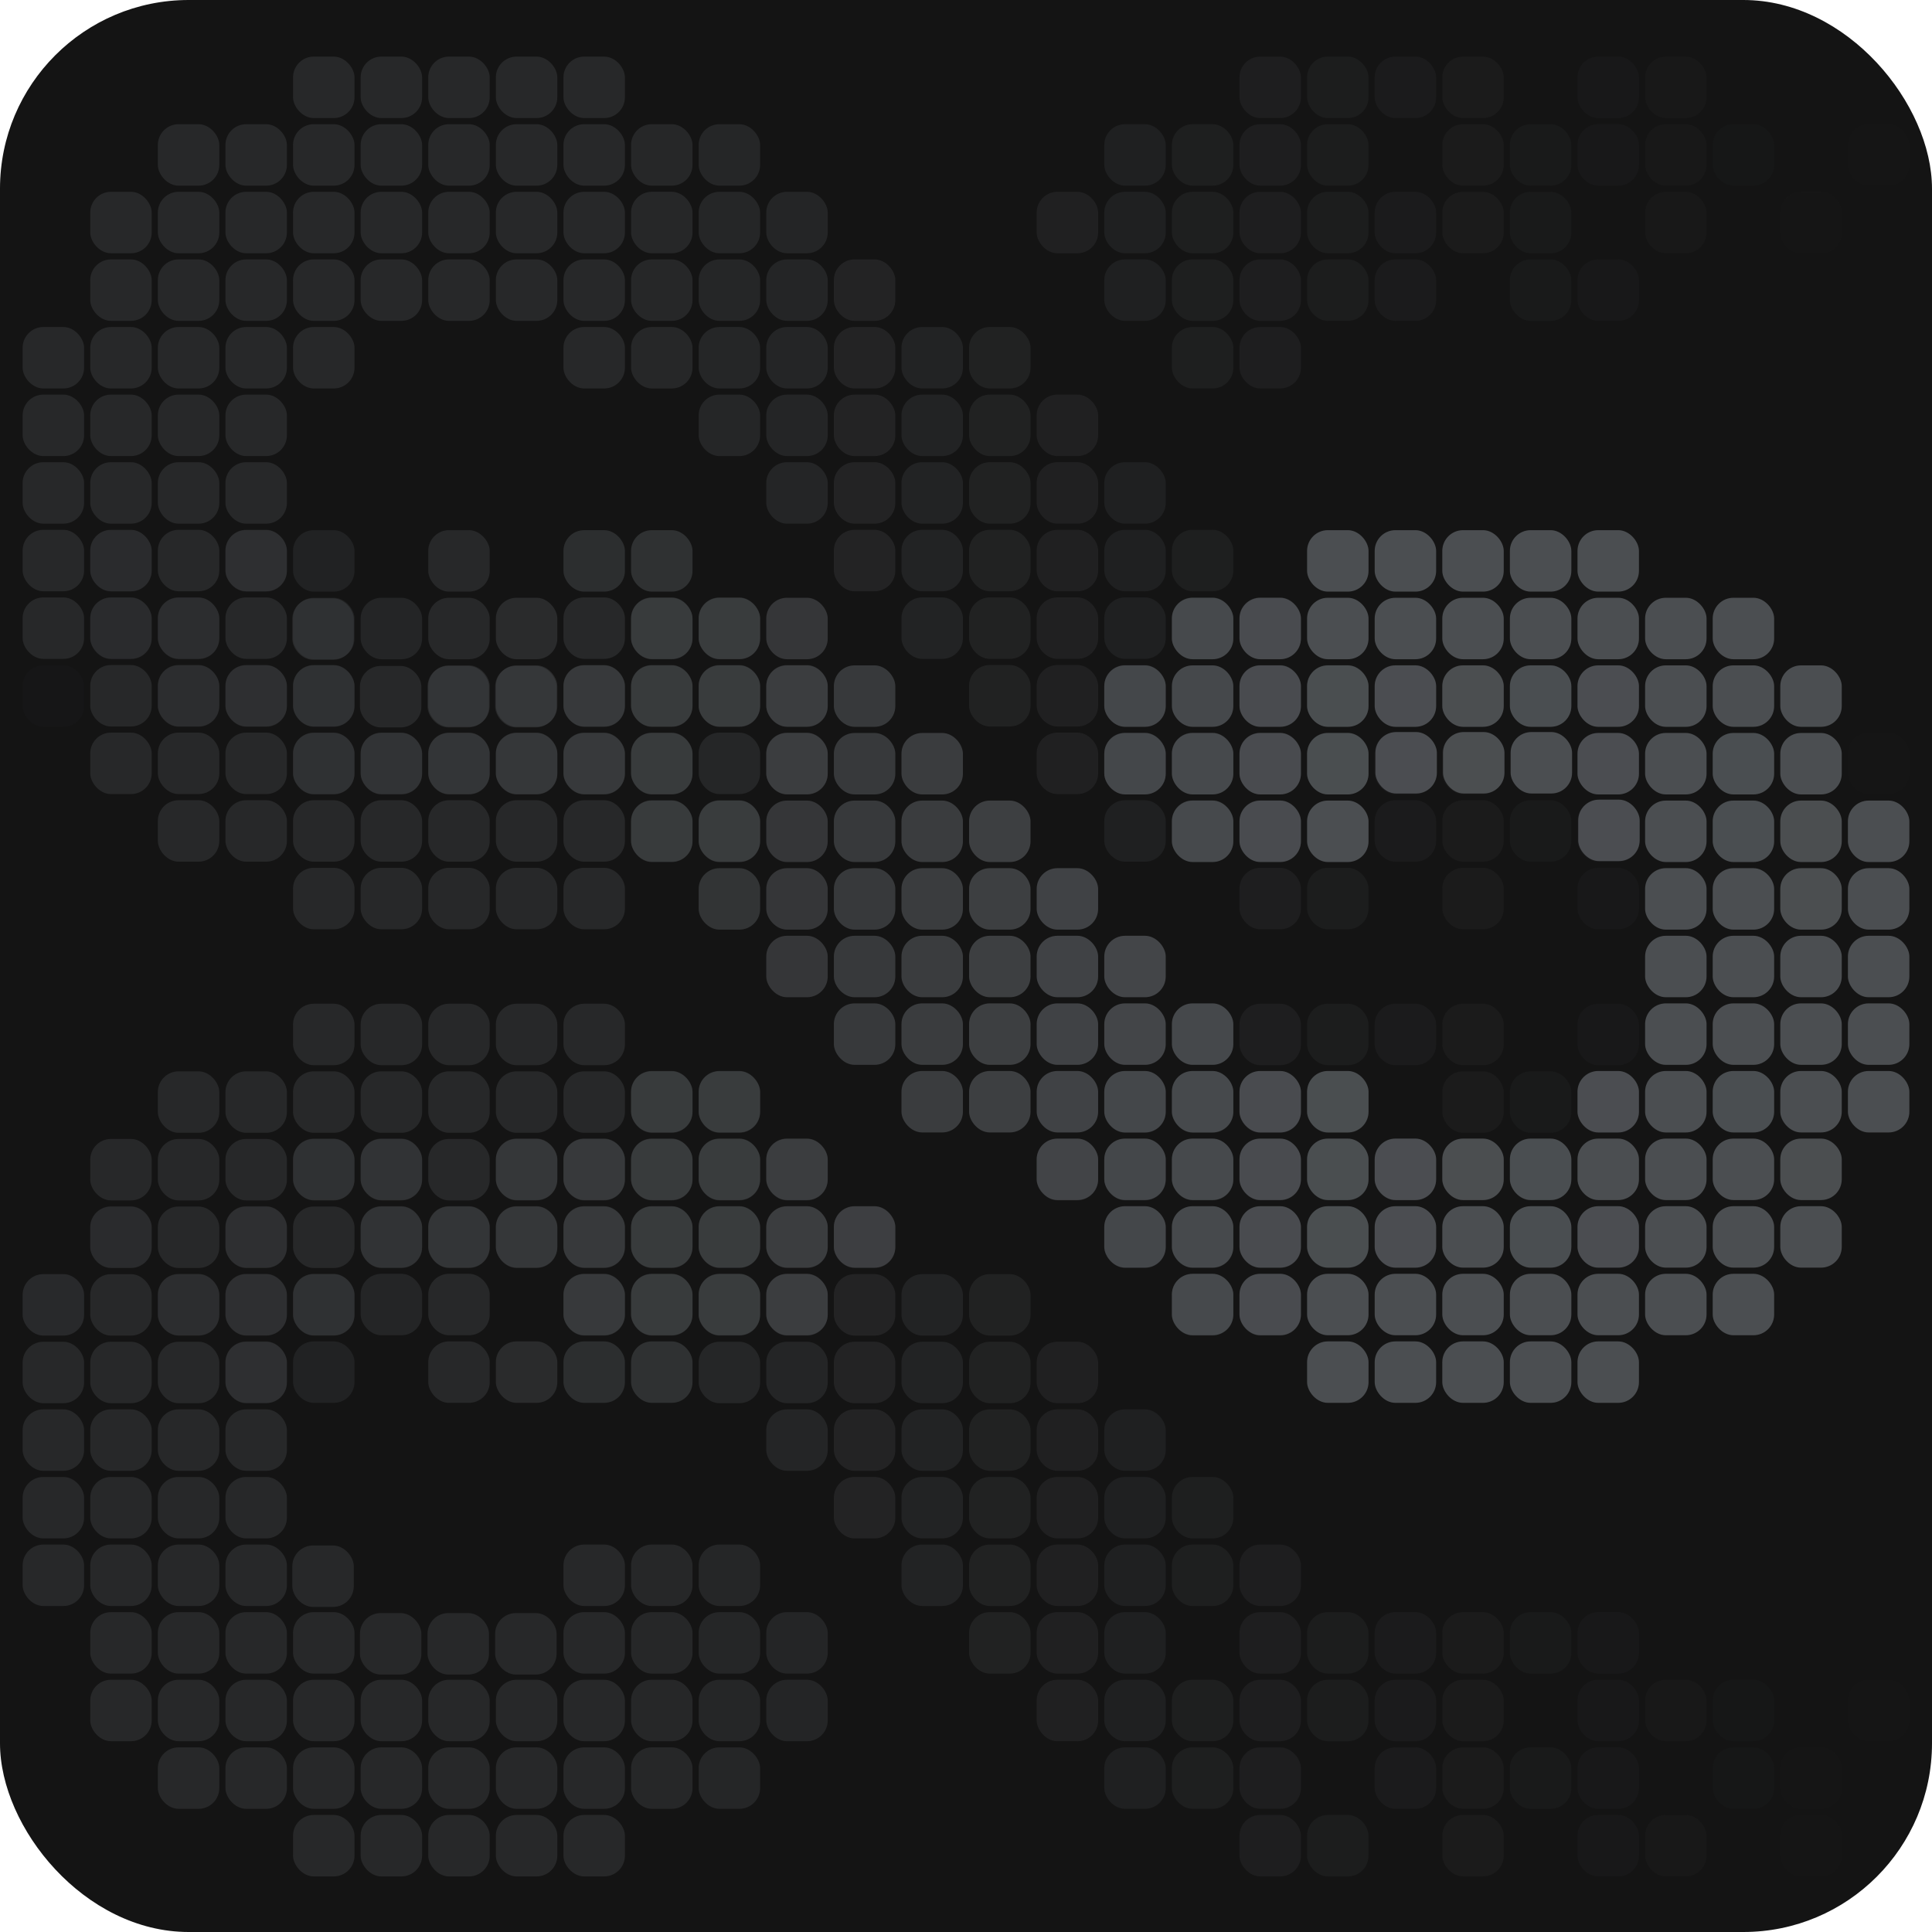 <svg width="1024" height="1024" viewBox="0 0 1024 1024" fill="none" xmlns="http://www.w3.org/2000/svg">
<rect x="1024" y="1024" width="1024" height="1024" rx="100" transform="rotate(-180 1024 1024)" fill="#141414"/>
<rect opacity="0.1" x="47.831" y="316.83" width="32.573" height="32.573" rx="11" fill="#4B4E51"/>
<rect opacity="0.1" x="47.831" y="639.307" width="32.573" height="32.573" rx="11" fill="#4B4E51"/>
<rect opacity="0.1" x="47.831" y="281" width="32.573" height="32.573" rx="11" fill="#4B4E51"/>
<rect opacity="0.2" x="119.491" y="281" width="32.573" height="32.573" rx="11" fill="#4B4E51"/>
<rect opacity="0.25" x="155.322" y="281" width="32.573" height="32.573" rx="11" fill="#4B4E51"/>
<rect opacity="0.2" x="119.491" y="352.662" width="32.573" height="32.573" rx="11" fill="#4B4E51"/>
<rect opacity="0.25" x="155.322" y="316.83" width="32.573" height="32.573" rx="11" fill="#4B4E51"/>
<rect opacity="0.25" x="155.322" y="675.137" width="32.573" height="32.573" rx="11" fill="#4B4E51"/>
<rect opacity="0.25" x="155.322" y="710.967" width="32.573" height="32.573" rx="11" fill="#4B4E51"/>
<rect opacity="0.15" x="83.662" y="675.137" width="32.573" height="32.573" rx="11" fill="#4B4E51"/>
<rect opacity="0.05" x="12" y="675.137" width="32.573" height="32.573" rx="11" fill="#4B4E51"/>
<rect opacity="0.15" x="83.662" y="352.662" width="32.573" height="32.573" rx="11" fill="#4B4E51"/>
<rect opacity="0.05" x="12" y="352.662" width="32.573" height="32.573" rx="11" fill="#4B4E51"/>
<rect opacity="0.15" x="83.662" y="316.83" width="32.573" height="32.573" rx="11" fill="#4B4E51"/>
<rect opacity="0.2" x="119.491" y="675.137" width="32.573" height="32.573" rx="11" fill="#4B4E51"/>
<rect opacity="0.2" x="119.491" y="710.967" width="32.573" height="32.573" rx="11" fill="#4B4E51"/>
<rect opacity="0.25" x="155.322" y="603.476" width="32.573" height="32.573" rx="11" fill="#4B4E51"/>
<rect opacity="0.3" x="191.153" y="603.476" width="32.573" height="32.573" rx="11" fill="#4B4E51"/>
<rect opacity="0.25" x="155.322" y="352.662" width="32.573" height="32.573" rx="11" fill="#4B4E51"/>
<rect opacity="0.35" x="226.984" y="352.662" width="32.573" height="32.573" rx="11" fill="#4B4E51"/>
<rect opacity="0.35" x="226.984" y="675.137" width="32.573" height="32.573" rx="11" fill="#4B4E51"/>
<rect opacity="0.4" x="262.814" y="352.662" width="32.573" height="32.573" rx="11" fill="#4B4E51"/>
<rect opacity="0.45" x="298.645" y="352.662" width="32.573" height="32.573" rx="11" fill="#4B4E51"/>
<rect opacity="0.45" x="298.645" y="675.137" width="32.573" height="32.573" rx="11" fill="#4B4E51"/>
<rect opacity="0.5" x="334.476" y="352.662" width="32.573" height="32.573" rx="11" fill="#4B4E51"/>
<rect opacity="0.6" x="406.137" y="424.323" width="32.573" height="32.573" rx="11" fill="#4B4E51"/>
<rect opacity="0.75" x="513.629" y="531.814" width="32.573" height="32.573" rx="11" fill="#4B4E51"/>
<rect opacity="0.65" x="441.967" y="460.153" width="32.573" height="32.573" rx="11" fill="#4B4E51"/>
<rect opacity="0.8" x="549.46" y="567.646" width="32.573" height="32.573" rx="11" fill="#4B4E51"/>
<rect opacity="0.7" x="477.798" y="495.983" width="32.573" height="32.573" rx="11" fill="#4B4E51"/>
<rect opacity="0.85" x="585.29" y="603.476" width="32.573" height="32.573" rx="11" fill="#4B4E51"/>
<rect opacity="0.9" x="621.12" y="639.307" width="32.573" height="32.573" rx="11" fill="#4B4E51"/>
<rect x="692.781" y="675.137" width="32.573" height="32.573" rx="11" fill="#4B4E51"/>
<rect opacity="0.95" x="656.951" y="388.492" width="32.573" height="32.573" rx="11" fill="#4B4E51"/>
<rect x="692.781" y="352.662" width="32.573" height="32.573" rx="11" fill="#4B4E51"/>
<rect x="836.105" y="352.662" width="32.573" height="32.573" rx="11" fill="#4B4E51"/>
<rect x="871.935" y="388.492" width="32.573" height="32.573" rx="11" fill="#4B4E51"/>
<rect x="943.595" y="388.492" width="32.573" height="32.573" rx="11" fill="#4B4E51"/>
<rect x="907.765" y="388.492" width="32.573" height="32.573" rx="11" fill="#4B4E51"/>
<rect x="871.935" y="495.983" width="32.573" height="32.573" rx="11" fill="#4B4E51"/>
<rect x="943.595" y="495.983" width="32.573" height="32.573" rx="11" fill="#4B4E51"/>
<rect x="907.765" y="495.983" width="32.573" height="32.573" rx="11" fill="#4B4E51"/>
<rect x="979.427" y="495.983" width="32.573" height="32.573" rx="11" fill="#4B4E51"/>
<rect x="764.443" y="352.662" width="32.573" height="32.573" rx="11" fill="#4B4E51"/>
<rect x="764.831" y="388.001" width="32.573" height="32.573" rx="11" fill="#4B4E51"/>
<rect x="728.613" y="352.662" width="32.573" height="32.573" rx="11" fill="#4B4E51"/>
<rect x="729" y="388.001" width="32.573" height="32.573" rx="11" fill="#4B4E51"/>
<rect x="800.274" y="352.662" width="32.573" height="32.573" rx="11" fill="#4B4E51"/>
<rect x="800.661" y="388.001" width="32.573" height="32.573" rx="11" fill="#4B4E51"/>
<rect x="836.105" y="675.137" width="32.573" height="32.573" rx="11" fill="#4B4E51"/>
<rect x="871.935" y="675.137" width="32.573" height="32.573" rx="11" fill="#4B4E51"/>
<rect x="907.765" y="675.137" width="32.573" height="32.573" rx="11" fill="#4B4E51"/>
<rect x="764.443" y="675.137" width="32.573" height="32.573" rx="11" fill="#4B4E51"/>
<rect x="728.613" y="675.137" width="32.573" height="32.573" rx="11" fill="#4B4E51"/>
<rect x="800.274" y="675.137" width="32.573" height="32.573" rx="11" fill="#4B4E51"/>
<rect opacity="0.95" x="656.951" y="639.307" width="32.573" height="32.573" rx="11" fill="#4B4E51"/>
<rect opacity="0.9" x="621.12" y="352.662" width="32.573" height="32.573" rx="11" fill="#4B4E51"/>
<rect opacity="0.55" x="370.306" y="603.476" width="32.573" height="32.573" rx="11" fill="#4B4E51"/>
<rect opacity="0.6" x="406.137" y="603.476" width="32.573" height="32.573" rx="11" fill="#4B4E51"/>
<rect opacity="0.5" x="334.476" y="639.307" width="32.573" height="32.573" rx="11" fill="#4B4E51"/>
<rect opacity="0.3" x="191.153" y="316.83" width="32.573" height="32.573" rx="11" fill="#4B4E51"/>
<rect opacity="0.4" x="262.814" y="316.83" width="32.573" height="32.573" rx="11" fill="#4B4E51"/>
<rect opacity="0.4" x="262.814" y="639.307" width="32.573" height="32.573" rx="11" fill="#4B4E51"/>
<rect opacity="0.35" x="226.984" y="316.83" width="32.573" height="32.573" rx="11" fill="#4B4E51"/>
<rect opacity="0.35" x="226.984" y="639.307" width="32.573" height="32.573" rx="11" fill="#4B4E51"/>
<rect opacity="0.45" x="298.645" y="639.307" width="32.573" height="32.573" rx="11" fill="#4B4E51"/>
<rect opacity="0.5" x="334.476" y="316.83" width="32.573" height="32.573" rx="11" fill="#4B4E51"/>
<rect opacity="0.55" x="370.306" y="352.662" width="32.573" height="32.573" rx="11" fill="#4B4E51"/>
<rect opacity="0.6" x="406.137" y="388.492" width="32.573" height="32.573" rx="11" fill="#4B4E51"/>
<rect opacity="0.75" x="513.629" y="495.983" width="32.573" height="32.573" rx="11" fill="#4B4E51"/>
<rect opacity="0.65" x="441.967" y="424.323" width="32.573" height="32.573" rx="11" fill="#4B4E51"/>
<rect opacity="0.8" x="549.46" y="531.814" width="32.573" height="32.573" rx="11" fill="#4B4E51"/>
<rect opacity="0.7" x="477.798" y="460.153" width="32.573" height="32.573" rx="11" fill="#4B4E51"/>
<rect opacity="0.85" x="585.29" y="567.646" width="32.573" height="32.573" rx="11" fill="#4B4E51"/>
<rect opacity="0.9" x="621.12" y="603.476" width="32.573" height="32.573" rx="11" fill="#4B4E51"/>
<rect x="692.781" y="639.307" width="32.573" height="32.573" rx="11" fill="#4B4E51"/>
<rect opacity="0.95" x="656.951" y="352.662" width="32.573" height="32.573" rx="11" fill="#4B4E51"/>
<rect x="692.781" y="316.83" width="32.573" height="32.573" rx="11" fill="#4B4E51"/>
<rect x="836.105" y="316.83" width="32.573" height="32.573" rx="11" fill="#4B4E51"/>
<rect x="871.935" y="352.662" width="32.573" height="32.573" rx="11" fill="#4B4E51"/>
<rect x="943.595" y="352.662" width="32.573" height="32.573" rx="11" fill="#4B4E51"/>
<rect x="907.765" y="352.662" width="32.573" height="32.573" rx="11" fill="#4B4E51"/>
<rect x="871.935" y="460.153" width="32.573" height="32.573" rx="11" fill="#4B4E51"/>
<rect x="943.595" y="460.153" width="32.573" height="32.573" rx="11" fill="#4B4E51"/>
<rect x="907.765" y="460.153" width="32.573" height="32.573" rx="11" fill="#4B4E51"/>
<rect x="979.427" y="460.153" width="32.573" height="32.573" rx="11" fill="#4B4E51"/>
<rect x="764.443" y="316.83" width="32.573" height="32.573" rx="11" fill="#4B4E51"/>
<rect x="728.613" y="316.83" width="32.573" height="32.573" rx="11" fill="#4B4E51"/>
<rect x="800.274" y="316.83" width="32.573" height="32.573" rx="11" fill="#4B4E51"/>
<rect x="836.105" y="639.307" width="32.573" height="32.573" rx="11" fill="#4B4E51"/>
<rect x="871.935" y="639.307" width="32.573" height="32.573" rx="11" fill="#4B4E51"/>
<rect x="943.595" y="639.307" width="32.573" height="32.573" rx="11" fill="#4B4E51"/>
<rect x="907.765" y="639.307" width="32.573" height="32.573" rx="11" fill="#4B4E51"/>
<rect x="764.443" y="639.307" width="32.573" height="32.573" rx="11" fill="#4B4E51"/>
<rect x="728.613" y="639.307" width="32.573" height="32.573" rx="11" fill="#4B4E51"/>
<rect x="800.274" y="639.307" width="32.573" height="32.573" rx="11" fill="#4B4E51"/>
<rect opacity="0.95" x="656.951" y="603.476" width="32.573" height="32.573" rx="11" fill="#4B4E51"/>
<rect opacity="0.9" x="621.12" y="316.83" width="32.573" height="32.573" rx="11" fill="#4B4E51"/>
<rect opacity="0.55" x="370.306" y="567.646" width="32.573" height="32.573" rx="11" fill="#4B4E51"/>
<rect opacity="0.5" x="334.476" y="603.476" width="32.573" height="32.573" rx="11" fill="#4B4E51"/>
<rect opacity="0.4" x="262.814" y="603.476" width="32.573" height="32.573" rx="11" fill="#4B4E51"/>
<rect opacity="0.35" x="226.984" y="281" width="32.573" height="32.573" rx="11" fill="#4B4E51"/>
<rect opacity="0.45" x="298.645" y="281" width="32.573" height="32.573" rx="11" fill="#4B4E51"/>
<rect opacity="0.45" x="298.645" y="603.476" width="32.573" height="32.573" rx="11" fill="#4B4E51"/>
<rect opacity="0.5" x="334.476" y="281" width="32.573" height="32.573" rx="11" fill="#4B4E51"/>
<rect opacity="0.55" x="370.306" y="316.83" width="32.573" height="32.573" rx="11" fill="#4B4E51"/>
<rect opacity="0.6" x="406.137" y="316.83" width="32.573" height="32.573" rx="11" fill="#4B4E51"/>
<rect opacity="0.75" x="513.629" y="424.323" width="32.573" height="32.573" rx="11" fill="#4B4E51"/>
<rect opacity="0.65" x="441.967" y="352.662" width="32.573" height="32.573" rx="11" fill="#4B4E51"/>
<rect opacity="0.8" x="549.46" y="460.153" width="32.573" height="32.573" rx="11" fill="#4B4E51"/>
<rect opacity="0.7" x="477.798" y="388.492" width="32.573" height="32.573" rx="11" fill="#4B4E51"/>
<rect opacity="0.85" x="585.29" y="495.983" width="32.573" height="32.573" rx="11" fill="#4B4E51"/>
<rect opacity="0.9" x="621.12" y="531.814" width="32.573" height="32.573" rx="11" fill="#4B4E51"/>
<rect x="692.781" y="567.646" width="32.573" height="32.573" rx="11" fill="#4B4E51"/>
<rect x="836.105" y="567.646" width="32.573" height="32.573" rx="11" fill="#4B4E51"/>
<rect x="871.935" y="567.646" width="32.573" height="32.573" rx="11" fill="#4B4E51"/>
<rect x="943.595" y="567.646" width="32.573" height="32.573" rx="11" fill="#4B4E51"/>
<rect x="907.765" y="567.646" width="32.573" height="32.573" rx="11" fill="#4B4E51"/>
<rect x="979.427" y="567.646" width="32.573" height="32.573" rx="11" fill="#4B4E51"/>
<rect opacity="0.6" x="406.137" y="352.662" width="32.573" height="32.573" rx="11" fill="#4B4E51"/>
<rect opacity="0.75" x="513.629" y="460.153" width="32.573" height="32.573" rx="11" fill="#4B4E51"/>
<rect opacity="0.65" x="441.967" y="388.492" width="32.573" height="32.573" rx="11" fill="#4B4E51"/>
<rect opacity="0.8" x="549.46" y="495.983" width="32.573" height="32.573" rx="11" fill="#4B4E51"/>
<rect opacity="0.7" x="477.798" y="424.323" width="32.573" height="32.573" rx="11" fill="#4B4E51"/>
<rect opacity="0.85" x="585.29" y="531.814" width="32.573" height="32.573" rx="11" fill="#4B4E51"/>
<rect opacity="0.85" x="585.29" y="352.662" width="32.573" height="32.573" rx="11" fill="#4B4E51"/>
<rect opacity="0.85" x="585.29" y="388.492" width="32.573" height="32.573" rx="11" fill="#4B4E51"/>
<rect opacity="0.9" x="621.12" y="567.646" width="32.573" height="32.573" rx="11" fill="#4B4E51"/>
<rect x="692.781" y="603.476" width="32.573" height="32.573" rx="11" fill="#4B4E51"/>
<rect opacity="0.95" x="656.951" y="316.83" width="32.573" height="32.573" rx="11" fill="#4B4E51"/>
<rect x="692.781" y="281" width="32.573" height="32.573" rx="11" fill="#4B4E51"/>
<rect x="836.105" y="281" width="32.573" height="32.573" rx="11" fill="#4B4E51"/>
<rect x="871.935" y="316.83" width="32.573" height="32.573" rx="11" fill="#4B4E51"/>
<rect x="907.765" y="316.83" width="32.573" height="32.573" rx="11" fill="#4B4E51"/>
<rect x="764.443" y="281" width="32.573" height="32.573" rx="11" fill="#4B4E51"/>
<rect x="728.613" y="281" width="32.573" height="32.573" rx="11" fill="#4B4E51"/>
<rect x="800.274" y="281" width="32.573" height="32.573" rx="11" fill="#4B4E51"/>
<rect x="836.105" y="603.476" width="32.573" height="32.573" rx="11" fill="#4B4E51"/>
<rect x="871.935" y="603.476" width="32.573" height="32.573" rx="11" fill="#4B4E51"/>
<rect x="943.595" y="603.476" width="32.573" height="32.573" rx="11" fill="#4B4E51"/>
<rect x="907.765" y="603.476" width="32.573" height="32.573" rx="11" fill="#4B4E51"/>
<rect x="764.443" y="603.476" width="32.573" height="32.573" rx="11" fill="#4B4E51"/>
<rect x="728.613" y="603.476" width="32.573" height="32.573" rx="11" fill="#4B4E51"/>
<rect x="800.274" y="603.476" width="32.573" height="32.573" rx="11" fill="#4B4E51"/>
<rect opacity="0.95" x="656.951" y="567.646" width="32.573" height="32.573" rx="11" fill="#4B4E51"/>
<rect opacity="0.5" x="334.476" y="567.646" width="32.573" height="32.573" rx="11" fill="#4B4E51"/>
<rect opacity="0.3" x="191.153" y="675.137" width="32.573" height="32.573" rx="11" fill="#4B4E51"/>
<rect opacity="0.2" x="119.491" y="639.307" width="32.573" height="32.573" rx="11" fill="#4B4E51"/>
<rect opacity="0.3" x="191.153" y="639.307" width="32.573" height="32.573" rx="11" fill="#4B4E51"/>
<rect opacity="0.4" x="262.814" y="388.492" width="32.573" height="32.573" rx="11" fill="#4B4E51"/>
<rect opacity="0.4" x="262.814" y="710.967" width="32.573" height="32.573" rx="11" fill="#4B4E51"/>
<rect opacity="0.25" x="155.322" y="388.492" width="32.573" height="32.573" rx="11" fill="#4B4E51"/>
<rect opacity="0.3" x="191.153" y="388.492" width="32.573" height="32.573" rx="11" fill="#4B4E51"/>
<rect opacity="0.35" x="226.984" y="388.492" width="32.573" height="32.573" rx="11" fill="#4B4E51"/>
<rect opacity="0.35" x="226.984" y="710.967" width="32.573" height="32.573" rx="11" fill="#4B4E51"/>
<rect opacity="0.45" x="298.645" y="388.492" width="32.573" height="32.573" rx="11" fill="#4B4E51"/>
<rect opacity="0.45" x="298.645" y="710.967" width="32.573" height="32.573" rx="11" fill="#4B4E51"/>
<rect opacity="0.5" x="334.476" y="388.492" width="32.573" height="32.573" rx="11" fill="#4B4E51"/>
<rect opacity="0.55" x="370.306" y="424.323" width="32.573" height="32.573" rx="11" fill="#4B4E51"/>
<rect opacity="0.6" x="406.137" y="460.153" width="32.573" height="32.573" rx="11" fill="#4B4E51"/>
<rect opacity="0.75" x="513.629" y="567.646" width="32.573" height="32.573" rx="11" fill="#4B4E51"/>
<rect opacity="0.65" x="441.967" y="495.983" width="32.573" height="32.573" rx="11" fill="#4B4E51"/>
<rect opacity="0.8" x="549.46" y="603.476" width="32.573" height="32.573" rx="11" fill="#4B4E51"/>
<rect opacity="0.7" x="477.798" y="531.814" width="32.573" height="32.573" rx="11" fill="#4B4E51"/>
<rect opacity="0.85" x="585.29" y="639.307" width="32.573" height="32.573" rx="11" fill="#4B4E51"/>
<rect opacity="0.9" x="621.12" y="675.137" width="32.573" height="32.573" rx="11" fill="#4B4E51"/>
<rect x="692.781" y="710.967" width="32.573" height="32.573" rx="11" fill="#4B4E51"/>
<rect opacity="0.95" x="656.951" y="424.323" width="32.573" height="32.573" rx="11" fill="#4B4E51"/>
<rect x="692.781" y="388.492" width="32.573" height="32.573" rx="11" fill="#4B4E51"/>
<rect x="692.781" y="424.323" width="32.573" height="32.573" rx="11" fill="#4B4E51"/>
<rect x="836.105" y="388.492" width="32.573" height="32.573" rx="11" fill="#4B4E51"/>
<rect x="836.492" y="423.831" width="32.573" height="32.573" rx="11" fill="#4B4E51"/>
<rect x="871.935" y="424.323" width="32.573" height="32.573" rx="11" fill="#4B4E51"/>
<rect x="943.595" y="424.323" width="32.573" height="32.573" rx="11" fill="#4B4E51"/>
<rect x="907.765" y="424.323" width="32.573" height="32.573" rx="11" fill="#4B4E51"/>
<rect x="979.427" y="424.323" width="32.573" height="32.573" rx="11" fill="#4B4E51"/>
<rect x="871.935" y="531.814" width="32.573" height="32.573" rx="11" fill="#4B4E51"/>
<rect x="943.595" y="531.814" width="32.573" height="32.573" rx="11" fill="#4B4E51"/>
<rect x="907.765" y="531.814" width="32.573" height="32.573" rx="11" fill="#4B4E51"/>
<rect x="979.427" y="531.814" width="32.573" height="32.573" rx="11" fill="#4B4E51"/>
<rect x="836.105" y="710.967" width="32.573" height="32.573" rx="11" fill="#4B4E51"/>
<rect x="764.443" y="710.967" width="32.573" height="32.573" rx="11" fill="#4B4E51"/>
<rect x="728.613" y="710.967" width="32.573" height="32.573" rx="11" fill="#4B4E51"/>
<rect x="800.274" y="710.967" width="32.573" height="32.573" rx="11" fill="#4B4E51"/>
<rect opacity="0.95" x="656.951" y="675.137" width="32.573" height="32.573" rx="11" fill="#4B4E51"/>
<rect opacity="0.9" x="621.12" y="388.492" width="32.573" height="32.573" rx="11" fill="#4B4E51"/>
<rect opacity="0.9" x="621.12" y="424.323" width="32.573" height="32.573" rx="11" fill="#4B4E51"/>
<rect opacity="0.55" x="370.306" y="675.137" width="32.573" height="32.573" rx="11" fill="#4B4E51"/>
<rect opacity="0.6" x="406.137" y="675.137" width="32.573" height="32.573" rx="11" fill="#4B4E51"/>
<rect opacity="0.5" x="334.476" y="675.137" width="32.573" height="32.573" rx="11" fill="#4B4E51"/>
<rect opacity="0.5" x="334.476" y="424.323" width="32.573" height="32.573" rx="11" fill="#4B4E51"/>
<rect opacity="0.55" x="370.306" y="460.153" width="32.573" height="32.573" rx="11" fill="#4B4E51"/>
<rect opacity="0.6" x="406.137" y="495.983" width="32.573" height="32.573" rx="11" fill="#4B4E51"/>
<rect opacity="0.65" x="441.967" y="531.814" width="32.573" height="32.573" rx="11" fill="#4B4E51"/>
<rect opacity="0.7" x="477.798" y="567.646" width="32.573" height="32.573" rx="11" fill="#4B4E51"/>
<rect opacity="0.55" x="370.306" y="639.307" width="32.573" height="32.573" rx="11" fill="#4B4E51"/>
<rect opacity="0.6" x="406.137" y="639.307" width="32.573" height="32.573" rx="11" fill="#4B4E51"/>
<rect opacity="0.65" x="441.967" y="639.307" width="32.573" height="32.573" rx="11" fill="#4B4E51"/>
<rect opacity="0.5" x="334.476" y="710.967" width="32.573" height="32.573" rx="11" fill="#4B4E51"/>
<rect opacity="0.1" x="976.169" y="456.71" width="32.573" height="32.573" rx="11" transform="rotate(-180 976.169 456.71)" fill="#4B4E51" fill-opacity="0.35"/>
<rect opacity="0.1" x="976.169" y="134.233" width="32.573" height="32.573" rx="11" transform="rotate(-180 976.169 134.233)" fill="#4B4E51" fill-opacity="0.35"/>
<rect opacity="0.1" x="976.169" y="492.54" width="32.573" height="32.573" rx="11" transform="rotate(-180 976.169 492.54)" fill="#4B4E51" fill-opacity="0.35"/>
<rect opacity="0.2" x="904.508" y="492.54" width="32.573" height="32.573" rx="11" transform="rotate(-180 904.508 492.54)" fill="#4B4E51" fill-opacity="0.35"/>
<rect opacity="0.25" x="868.678" y="492.54" width="32.573" height="32.573" rx="11" transform="rotate(-180 868.678 492.54)" fill="#4B4E51" fill-opacity="0.35"/>
<rect opacity="0.2" x="904.508" y="420.878" width="32.573" height="32.573" rx="11" transform="rotate(-180 904.508 420.878)" fill="#4B4E51" fill-opacity="0.35"/>
<rect opacity="0.25" x="868.678" y="456.71" width="32.573" height="32.573" rx="11" transform="rotate(-180 868.678 456.71)" fill="#4B4E51" fill-opacity="0.35"/>
<rect opacity="0.25" x="868.678" y="98.403" width="32.573" height="32.573" rx="11" transform="rotate(-180 868.678 98.403)" fill="#4B4E51" fill-opacity="0.35"/>
<rect opacity="0.25" x="868.678" y="62.573" width="32.573" height="32.573" rx="11" transform="rotate(-180 868.678 62.573)" fill="#4B4E51" fill-opacity="0.35"/>
<rect opacity="0.15" x="940.339" y="98.403" width="32.573" height="32.573" rx="11" transform="rotate(-180 940.339 98.403)" fill="#4B4E51" fill-opacity="0.35"/>
<rect opacity="0.05" x="1012" y="98.403" width="32.573" height="32.573" rx="11" transform="rotate(-180 1012 98.403)" fill="#4B4E51" fill-opacity="0.35"/>
<rect opacity="0.15" x="940.339" y="420.878" width="32.573" height="32.573" rx="11" transform="rotate(-180 940.339 420.878)" fill="#4B4E51" fill-opacity="0.35"/>
<rect opacity="0.05" x="1012" y="420.878" width="32.573" height="32.573" rx="11" transform="rotate(-180 1012 420.878)" fill="#4B4E51" fill-opacity="0.35"/>
<rect opacity="0.15" x="940.339" y="456.71" width="32.573" height="32.573" rx="11" transform="rotate(-180 940.339 456.71)" fill="#4B4E51" fill-opacity="0.35"/>
<rect opacity="0.2" x="904.508" y="98.403" width="32.573" height="32.573" rx="11" transform="rotate(-180 904.508 98.403)" fill="#4B4E51" fill-opacity="0.35"/>
<rect opacity="0.2" x="904.508" y="62.573" width="32.573" height="32.573" rx="11" transform="rotate(-180 904.508 62.573)" fill="#4B4E51" fill-opacity="0.35"/>
<rect opacity="0.25" x="868.678" y="170.064" width="32.573" height="32.573" rx="11" transform="rotate(-180 868.678 170.064)" fill="#4B4E51" fill-opacity="0.35"/>
<rect opacity="0.3" x="832.847" y="170.064" width="32.573" height="32.573" rx="11" transform="rotate(-180 832.847 170.064)" fill="#4B4E51" fill-opacity="0.35"/>
<rect opacity="0.25" x="868.678" y="420.878" width="32.573" height="32.573" rx="11" transform="rotate(-180 868.678 420.878)" fill="#4B4E51" fill-opacity="0.35"/>
<rect opacity="0.35" x="797.016" y="420.878" width="32.573" height="32.573" rx="11" transform="rotate(-180 797.016 420.878)" fill="#4B4E51" fill-opacity="0.35"/>
<rect opacity="0.35" x="797.016" y="98.403" width="32.573" height="32.573" rx="11" transform="rotate(-180 797.016 98.403)" fill="#4B4E51" fill-opacity="0.35"/>
<rect opacity="0.4" x="761.186" y="420.878" width="32.573" height="32.573" rx="11" transform="rotate(-180 761.186 420.878)" fill="#4B4E51" fill-opacity="0.35"/>
<rect opacity="0.45" x="725.355" y="420.878" width="32.573" height="32.573" rx="11" transform="rotate(-180 725.355 420.878)" fill="#4B4E51" fill-opacity="0.35"/>
<rect opacity="0.45" x="725.355" y="98.403" width="32.573" height="32.573" rx="11" transform="rotate(-180 725.355 98.403)" fill="#4B4E51" fill-opacity="0.35"/>
<rect opacity="0.5" x="689.524" y="420.878" width="32.573" height="32.573" rx="11" transform="rotate(-180 689.524 420.878)" fill="#4B4E51" fill-opacity="0.35"/>
<rect opacity="0.6" x="617.863" y="349.217" width="32.573" height="32.573" rx="11" transform="rotate(-180 617.863 349.217)" fill="#4B4E51" fill-opacity="0.35"/>
<rect opacity="0.75" x="510.371" y="241.726" width="32.573" height="32.573" rx="11" transform="rotate(-180 510.371 241.726)" fill="#4B4E51" fill-opacity="0.35"/>
<rect opacity="0.65" x="582.033" y="313.387" width="32.573" height="32.573" rx="11" transform="rotate(-180 582.033 313.387)" fill="#4B4E51" fill-opacity="0.35"/>
<rect opacity="0.8" x="474.54" y="205.895" width="32.573" height="32.573" rx="11" transform="rotate(-180 474.54 205.895)" fill="#4B4E51" fill-opacity="0.35"/>
<rect opacity="0.7" x="546.202" y="277.557" width="32.573" height="32.573" rx="11" transform="rotate(-180 546.202 277.557)" fill="#4B4E51" fill-opacity="0.35"/>
<rect opacity="0.85" x="438.71" y="170.064" width="32.573" height="32.573" rx="11" transform="rotate(-180 438.71 170.064)" fill="#4B4E51" fill-opacity="0.35"/>
<rect opacity="0.9" x="402.88" y="134.233" width="32.573" height="32.573" rx="11" transform="rotate(-180 402.88 134.233)" fill="#4B4E51" fill-opacity="0.35"/>
<rect x="331.219" y="98.403" width="32.573" height="32.573" rx="11" transform="rotate(-180 331.219 98.403)" fill="#4B4E51" fill-opacity="0.35"/>
<rect opacity="0.95" x="367.049" y="385.048" width="32.573" height="32.573" rx="11" transform="rotate(-180 367.049 385.048)" fill="#4B4E51" fill-opacity="0.35"/>
<rect x="331.219" y="420.878" width="32.573" height="32.573" rx="11" transform="rotate(-180 331.219 420.878)" fill="#4B4E51" fill-opacity="0.35"/>
<rect x="187.895" y="420.878" width="32.573" height="32.573" rx="11" transform="rotate(-180 187.895 420.878)" fill="#4B4E51" fill-opacity="0.35"/>
<rect x="152.065" y="385.048" width="32.573" height="32.573" rx="11" transform="rotate(-180 152.065 385.048)" fill="#4B4E51" fill-opacity="0.35"/>
<rect x="80.405" y="385.048" width="32.573" height="32.573" rx="11" transform="rotate(-180 80.405 385.048)" fill="#4B4E51" fill-opacity="0.35"/>
<rect x="116.235" y="385.048" width="32.573" height="32.573" rx="11" transform="rotate(-180 116.235 385.048)" fill="#4B4E51" fill-opacity="0.35"/>
<rect x="152.065" y="277.557" width="32.573" height="32.573" rx="11" transform="rotate(-180 152.065 277.557)" fill="#4B4E51" fill-opacity="0.35"/>
<rect x="80.405" y="277.557" width="32.573" height="32.573" rx="11" transform="rotate(-180 80.405 277.557)" fill="#4B4E51" fill-opacity="0.35"/>
<rect x="116.235" y="277.557" width="32.573" height="32.573" rx="11" transform="rotate(-180 116.235 277.557)" fill="#4B4E51" fill-opacity="0.35"/>
<rect x="44.573" y="277.557" width="32.573" height="32.573" rx="11" transform="rotate(-180 44.573 277.557)" fill="#4B4E51" fill-opacity="0.35"/>
<rect x="259.557" y="420.878" width="32.573" height="32.573" rx="11" transform="rotate(-180 259.557 420.878)" fill="#4B4E51" fill-opacity="0.35"/>
<rect x="259.169" y="385.539" width="32.573" height="32.573" rx="11" transform="rotate(-180 259.169 385.539)" fill="#4B4E51" fill-opacity="0.35"/>
<rect x="295.387" y="420.878" width="32.573" height="32.573" rx="11" transform="rotate(-180 295.387 420.878)" fill="#4B4E51" fill-opacity="0.35"/>
<rect x="295" y="385.539" width="32.573" height="32.573" rx="11" transform="rotate(-180 295 385.539)" fill="#4B4E51" fill-opacity="0.35"/>
<rect x="223.726" y="420.878" width="32.573" height="32.573" rx="11" transform="rotate(-180 223.726 420.878)" fill="#4B4E51" fill-opacity="0.35"/>
<rect x="223.339" y="385.539" width="32.573" height="32.573" rx="11" transform="rotate(-180 223.339 385.539)" fill="#4B4E51" fill-opacity="0.35"/>
<rect x="187.895" y="98.403" width="32.573" height="32.573" rx="11" transform="rotate(-180 187.895 98.403)" fill="#4B4E51" fill-opacity="0.35"/>
<rect x="152.065" y="98.403" width="32.573" height="32.573" rx="11" transform="rotate(-180 152.065 98.403)" fill="#4B4E51" fill-opacity="0.35"/>
<rect x="116.235" y="98.403" width="32.573" height="32.573" rx="11" transform="rotate(-180 116.235 98.403)" fill="#4B4E51" fill-opacity="0.35"/>
<rect x="259.557" y="98.403" width="32.573" height="32.573" rx="11" transform="rotate(-180 259.557 98.403)" fill="#4B4E51" fill-opacity="0.35"/>
<rect x="295.387" y="98.403" width="32.573" height="32.573" rx="11" transform="rotate(-180 295.387 98.403)" fill="#4B4E51" fill-opacity="0.35"/>
<rect x="223.726" y="98.403" width="32.573" height="32.573" rx="11" transform="rotate(-180 223.726 98.403)" fill="#4B4E51" fill-opacity="0.35"/>
<rect opacity="0.95" x="367.049" y="134.233" width="32.573" height="32.573" rx="11" transform="rotate(-180 367.049 134.233)" fill="#4B4E51" fill-opacity="0.35"/>
<rect opacity="0.9" x="402.88" y="420.878" width="32.573" height="32.573" rx="11" transform="rotate(-180 402.88 420.878)" fill="#4B4E51" fill-opacity="0.35"/>
<rect opacity="0.55" x="653.694" y="170.064" width="32.573" height="32.573" rx="11" transform="rotate(-180 653.694 170.064)" fill="#4B4E51" fill-opacity="0.35"/>
<rect opacity="0.6" x="617.863" y="170.064" width="32.573" height="32.573" rx="11" transform="rotate(-180 617.863 170.064)" fill="#4B4E51" fill-opacity="0.35"/>
<rect opacity="0.5" x="689.524" y="134.233" width="32.573" height="32.573" rx="11" transform="rotate(-180 689.524 134.233)" fill="#4B4E51" fill-opacity="0.35"/>
<rect opacity="0.3" x="832.847" y="456.71" width="32.573" height="32.573" rx="11" transform="rotate(-180 832.847 456.71)" fill="#4B4E51" fill-opacity="0.35"/>
<rect opacity="0.4" x="761.186" y="456.71" width="32.573" height="32.573" rx="11" transform="rotate(-180 761.186 456.71)" fill="#4B4E51" fill-opacity="0.35"/>
<rect opacity="0.4" x="761.186" y="134.233" width="32.573" height="32.573" rx="11" transform="rotate(-180 761.186 134.233)" fill="#4B4E51" fill-opacity="0.35"/>
<rect opacity="0.35" x="797.016" y="456.71" width="32.573" height="32.573" rx="11" transform="rotate(-180 797.016 456.71)" fill="#4B4E51" fill-opacity="0.35"/>
<rect opacity="0.35" x="797.016" y="134.233" width="32.573" height="32.573" rx="11" transform="rotate(-180 797.016 134.233)" fill="#4B4E51" fill-opacity="0.35"/>
<rect opacity="0.45" x="725.355" y="134.233" width="32.573" height="32.573" rx="11" transform="rotate(-180 725.355 134.233)" fill="#4B4E51" fill-opacity="0.35"/>
<rect opacity="0.5" x="689.524" y="456.71" width="32.573" height="32.573" rx="11" transform="rotate(-180 689.524 456.71)" fill="#4B4E51" fill-opacity="0.35"/>
<rect opacity="0.55" x="653.694" y="420.878" width="32.573" height="32.573" rx="11" transform="rotate(-180 653.694 420.878)" fill="#4B4E51" fill-opacity="0.35"/>
<rect opacity="0.6" x="617.863" y="385.048" width="32.573" height="32.573" rx="11" transform="rotate(-180 617.863 385.048)" fill="#4B4E51" fill-opacity="0.35"/>
<rect opacity="0.75" x="510.371" y="277.557" width="32.573" height="32.573" rx="11" transform="rotate(-180 510.371 277.557)" fill="#4B4E51" fill-opacity="0.35"/>
<rect opacity="0.65" x="582.033" y="349.217" width="32.573" height="32.573" rx="11" transform="rotate(-180 582.033 349.217)" fill="#4B4E51" fill-opacity="0.35"/>
<rect opacity="0.8" x="474.54" y="241.726" width="32.573" height="32.573" rx="11" transform="rotate(-180 474.54 241.726)" fill="#4B4E51" fill-opacity="0.35"/>
<rect opacity="0.7" x="546.202" y="313.387" width="32.573" height="32.573" rx="11" transform="rotate(-180 546.202 313.387)" fill="#4B4E51" fill-opacity="0.35"/>
<rect opacity="0.85" x="438.71" y="205.895" width="32.573" height="32.573" rx="11" transform="rotate(-180 438.71 205.895)" fill="#4B4E51" fill-opacity="0.35"/>
<rect opacity="0.9" x="402.88" y="170.064" width="32.573" height="32.573" rx="11" transform="rotate(-180 402.88 170.064)" fill="#4B4E51" fill-opacity="0.35"/>
<rect x="331.219" y="134.233" width="32.573" height="32.573" rx="11" transform="rotate(-180 331.219 134.233)" fill="#4B4E51" fill-opacity="0.35"/>
<rect opacity="0.95" x="367.049" y="420.878" width="32.573" height="32.573" rx="11" transform="rotate(-180 367.049 420.878)" fill="#4B4E51" fill-opacity="0.35"/>
<rect x="331.219" y="456.71" width="32.573" height="32.573" rx="11" transform="rotate(-180 331.219 456.71)" fill="#4B4E51" fill-opacity="0.35"/>
<rect x="187.895" y="456.71" width="32.573" height="32.573" rx="11" transform="rotate(-180 187.895 456.71)" fill="#4B4E51" fill-opacity="0.35"/>
<rect x="152.065" y="420.878" width="32.573" height="32.573" rx="11" transform="rotate(-180 152.065 420.878)" fill="#4B4E51" fill-opacity="0.35"/>
<rect x="80.405" y="420.878" width="32.573" height="32.573" rx="11" transform="rotate(-180 80.405 420.878)" fill="#4B4E51" fill-opacity="0.35"/>
<rect x="116.235" y="420.878" width="32.573" height="32.573" rx="11" transform="rotate(-180 116.235 420.878)" fill="#4B4E51" fill-opacity="0.35"/>
<rect x="152.065" y="313.387" width="32.573" height="32.573" rx="11" transform="rotate(-180 152.065 313.387)" fill="#4B4E51" fill-opacity="0.35"/>
<rect x="80.405" y="313.387" width="32.573" height="32.573" rx="11" transform="rotate(-180 80.405 313.387)" fill="#4B4E51" fill-opacity="0.35"/>
<rect x="116.235" y="313.387" width="32.573" height="32.573" rx="11" transform="rotate(-180 116.235 313.387)" fill="#4B4E51" fill-opacity="0.35"/>
<rect x="44.573" y="313.387" width="32.573" height="32.573" rx="11" transform="rotate(-180 44.573 313.387)" fill="#4B4E51" fill-opacity="0.35"/>
<rect x="259.557" y="456.71" width="32.573" height="32.573" rx="11" transform="rotate(-180 259.557 456.71)" fill="#4B4E51" fill-opacity="0.35"/>
<rect x="295.387" y="456.71" width="32.573" height="32.573" rx="11" transform="rotate(-180 295.387 456.71)" fill="#4B4E51" fill-opacity="0.35"/>
<rect x="223.726" y="456.71" width="32.573" height="32.573" rx="11" transform="rotate(-180 223.726 456.71)" fill="#4B4E51" fill-opacity="0.35"/>
<rect x="187.895" y="134.233" width="32.573" height="32.573" rx="11" transform="rotate(-180 187.895 134.233)" fill="#4B4E51" fill-opacity="0.35"/>
<rect x="152.065" y="134.233" width="32.573" height="32.573" rx="11" transform="rotate(-180 152.065 134.233)" fill="#4B4E51" fill-opacity="0.35"/>
<rect x="80.405" y="134.233" width="32.573" height="32.573" rx="11" transform="rotate(-180 80.405 134.233)" fill="#4B4E51" fill-opacity="0.35"/>
<rect x="116.235" y="134.233" width="32.573" height="32.573" rx="11" transform="rotate(-180 116.235 134.233)" fill="#4B4E51" fill-opacity="0.35"/>
<rect x="259.557" y="134.233" width="32.573" height="32.573" rx="11" transform="rotate(-180 259.557 134.233)" fill="#4B4E51" fill-opacity="0.35"/>
<rect x="295.387" y="134.233" width="32.573" height="32.573" rx="11" transform="rotate(-180 295.387 134.233)" fill="#4B4E51" fill-opacity="0.35"/>
<rect x="223.726" y="134.233" width="32.573" height="32.573" rx="11" transform="rotate(-180 223.726 134.233)" fill="#4B4E51" fill-opacity="0.35"/>
<rect opacity="0.95" x="367.049" y="170.064" width="32.573" height="32.573" rx="11" transform="rotate(-180 367.049 170.064)" fill="#4B4E51" fill-opacity="0.35"/>
<rect opacity="0.9" x="402.88" y="456.71" width="32.573" height="32.573" rx="11" transform="rotate(-180 402.88 456.71)" fill="#4B4E51" fill-opacity="0.35"/>
<rect opacity="0.55" x="653.694" y="205.895" width="32.573" height="32.573" rx="11" transform="rotate(-180 653.694 205.895)" fill="#4B4E51" fill-opacity="0.35"/>
<rect opacity="0.5" x="689.524" y="170.064" width="32.573" height="32.573" rx="11" transform="rotate(-180 689.524 170.064)" fill="#4B4E51" fill-opacity="0.35"/>
<rect opacity="0.4" x="761.186" y="170.064" width="32.573" height="32.573" rx="11" transform="rotate(-180 761.186 170.064)" fill="#4B4E51" fill-opacity="0.35"/>
<rect opacity="0.35" x="797.016" y="492.54" width="32.573" height="32.573" rx="11" transform="rotate(-180 797.016 492.54)" fill="#4B4E51" fill-opacity="0.35"/>
<rect opacity="0.45" x="725.355" y="492.54" width="32.573" height="32.573" rx="11" transform="rotate(-180 725.355 492.54)" fill="#4B4E51" fill-opacity="0.35"/>
<rect opacity="0.45" x="725.355" y="170.064" width="32.573" height="32.573" rx="11" transform="rotate(-180 725.355 170.064)" fill="#4B4E51" fill-opacity="0.35"/>
<rect opacity="0.5" x="689.524" y="492.54" width="32.573" height="32.573" rx="11" transform="rotate(-180 689.524 492.54)" fill="#4B4E51" fill-opacity="0.35"/>
<rect opacity="0.55" x="653.694" y="456.71" width="32.573" height="32.573" rx="11" transform="rotate(-180 653.694 456.71)" fill="#4B4E51" fill-opacity="0.35"/>
<rect opacity="0.6" x="617.863" y="456.71" width="32.573" height="32.573" rx="11" transform="rotate(-180 617.863 456.71)" fill="#4B4E51" fill-opacity="0.35"/>
<rect opacity="0.75" x="510.371" y="349.217" width="32.573" height="32.573" rx="11" transform="rotate(-180 510.371 349.217)" fill="#4B4E51" fill-opacity="0.35"/>
<rect opacity="0.65" x="582.033" y="420.878" width="32.573" height="32.573" rx="11" transform="rotate(-180 582.033 420.878)" fill="#4B4E51" fill-opacity="0.35"/>
<rect opacity="0.8" x="474.54" y="313.387" width="32.573" height="32.573" rx="11" transform="rotate(-180 474.54 313.387)" fill="#4B4E51" fill-opacity="0.35"/>
<rect opacity="0.7" x="546.202" y="385.048" width="32.573" height="32.573" rx="11" transform="rotate(-180 546.202 385.048)" fill="#4B4E51" fill-opacity="0.35"/>
<rect opacity="0.85" x="438.71" y="277.557" width="32.573" height="32.573" rx="11" transform="rotate(-180 438.71 277.557)" fill="#4B4E51" fill-opacity="0.35"/>
<rect opacity="0.9" x="402.88" y="241.726" width="32.573" height="32.573" rx="11" transform="rotate(-180 402.88 241.726)" fill="#4B4E51" fill-opacity="0.35"/>
<rect x="331.219" y="205.895" width="32.573" height="32.573" rx="11" transform="rotate(-180 331.219 205.895)" fill="#4B4E51" fill-opacity="0.35"/>
<rect x="187.895" y="205.895" width="32.573" height="32.573" rx="11" transform="rotate(-180 187.895 205.895)" fill="#4B4E51" fill-opacity="0.35"/>
<rect x="152.065" y="205.895" width="32.573" height="32.573" rx="11" transform="rotate(-180 152.065 205.895)" fill="#4B4E51" fill-opacity="0.35"/>
<rect x="80.405" y="205.895" width="32.573" height="32.573" rx="11" transform="rotate(-180 80.405 205.895)" fill="#4B4E51" fill-opacity="0.35"/>
<rect x="116.235" y="205.895" width="32.573" height="32.573" rx="11" transform="rotate(-180 116.235 205.895)" fill="#4B4E51" fill-opacity="0.35"/>
<rect x="44.573" y="205.895" width="32.573" height="32.573" rx="11" transform="rotate(-180 44.573 205.895)" fill="#4B4E51" fill-opacity="0.35"/>
<rect opacity="0.6" x="617.863" y="420.878" width="32.573" height="32.573" rx="11" transform="rotate(-180 617.863 420.878)" fill="#4B4E51" fill-opacity="0.35"/>
<rect opacity="0.75" x="510.371" y="313.387" width="32.573" height="32.573" rx="11" transform="rotate(-180 510.371 313.387)" fill="#4B4E51" fill-opacity="0.35"/>
<rect opacity="0.65" x="582.033" y="385.048" width="32.573" height="32.573" rx="11" transform="rotate(-180 582.033 385.048)" fill="#4B4E51" fill-opacity="0.35"/>
<rect opacity="0.8" x="474.54" y="277.557" width="32.573" height="32.573" rx="11" transform="rotate(-180 474.54 277.557)" fill="#4B4E51" fill-opacity="0.35"/>
<rect opacity="0.7" x="546.202" y="349.217" width="32.573" height="32.573" rx="11" transform="rotate(-180 546.202 349.217)" fill="#4B4E51" fill-opacity="0.35"/>
<rect opacity="0.85" x="438.71" y="241.726" width="32.573" height="32.573" rx="11" transform="rotate(-180 438.71 241.726)" fill="#4B4E51" fill-opacity="0.35"/>
<rect opacity="0.85" x="438.71" y="420.878" width="32.573" height="32.573" rx="11" transform="rotate(-180 438.71 420.878)" fill="#4B4E51" fill-opacity="0.35"/>
<rect opacity="0.85" x="438.71" y="385.048" width="32.573" height="32.573" rx="11" transform="rotate(-180 438.71 385.048)" fill="#4B4E51" fill-opacity="0.35"/>
<rect opacity="0.9" x="402.88" y="205.895" width="32.573" height="32.573" rx="11" transform="rotate(-180 402.88 205.895)" fill="#4B4E51" fill-opacity="0.35"/>
<rect x="331.219" y="170.064" width="32.573" height="32.573" rx="11" transform="rotate(-180 331.219 170.064)" fill="#4B4E51" fill-opacity="0.35"/>
<rect opacity="0.95" x="367.049" y="456.71" width="32.573" height="32.573" rx="11" transform="rotate(-180 367.049 456.71)" fill="#4B4E51" fill-opacity="0.35"/>
<rect x="331.219" y="492.54" width="32.573" height="32.573" rx="11" transform="rotate(-180 331.219 492.54)" fill="#4B4E51" fill-opacity="0.35"/>
<rect x="187.895" y="492.54" width="32.573" height="32.573" rx="11" transform="rotate(-180 187.895 492.54)" fill="#4B4E51" fill-opacity="0.35"/>
<rect x="152.065" y="456.71" width="32.573" height="32.573" rx="11" transform="rotate(-180 152.065 456.71)" fill="#4B4E51" fill-opacity="0.35"/>
<rect x="116.235" y="456.71" width="32.573" height="32.573" rx="11" transform="rotate(-180 116.235 456.71)" fill="#4B4E51" fill-opacity="0.35"/>
<rect x="259.557" y="492.54" width="32.573" height="32.573" rx="11" transform="rotate(-180 259.557 492.54)" fill="#4B4E51" fill-opacity="0.35"/>
<rect x="295.387" y="492.54" width="32.573" height="32.573" rx="11" transform="rotate(-180 295.387 492.54)" fill="#4B4E51" fill-opacity="0.35"/>
<rect x="223.726" y="492.54" width="32.573" height="32.573" rx="11" transform="rotate(-180 223.726 492.54)" fill="#4B4E51" fill-opacity="0.35"/>
<rect x="187.895" y="170.064" width="32.573" height="32.573" rx="11" transform="rotate(-180 187.895 170.064)" fill="#4B4E51" fill-opacity="0.35"/>
<rect x="152.065" y="170.064" width="32.573" height="32.573" rx="11" transform="rotate(-180 152.065 170.064)" fill="#4B4E51" fill-opacity="0.35"/>
<rect x="80.405" y="170.064" width="32.573" height="32.573" rx="11" transform="rotate(-180 80.405 170.064)" fill="#4B4E51" fill-opacity="0.35"/>
<rect x="116.235" y="170.064" width="32.573" height="32.573" rx="11" transform="rotate(-180 116.235 170.064)" fill="#4B4E51" fill-opacity="0.35"/>
<rect x="259.557" y="170.064" width="32.573" height="32.573" rx="11" transform="rotate(-180 259.557 170.064)" fill="#4B4E51" fill-opacity="0.35"/>
<rect x="295.387" y="170.064" width="32.573" height="32.573" rx="11" transform="rotate(-180 295.387 170.064)" fill="#4B4E51" fill-opacity="0.35"/>
<rect x="223.726" y="170.064" width="32.573" height="32.573" rx="11" transform="rotate(-180 223.726 170.064)" fill="#4B4E51" fill-opacity="0.35"/>
<rect opacity="0.95" x="367.049" y="205.895" width="32.573" height="32.573" rx="11" transform="rotate(-180 367.049 205.895)" fill="#4B4E51" fill-opacity="0.35"/>
<rect opacity="0.5" x="689.524" y="205.895" width="32.573" height="32.573" rx="11" transform="rotate(-180 689.524 205.895)" fill="#4B4E51" fill-opacity="0.35"/>
<rect opacity="0.3" x="832.847" y="98.403" width="32.573" height="32.573" rx="11" transform="rotate(-180 832.847 98.403)" fill="#4B4E51" fill-opacity="0.35"/>
<rect opacity="0.2" x="904.508" y="134.233" width="32.573" height="32.573" rx="11" transform="rotate(-180 904.508 134.233)" fill="#4B4E51" fill-opacity="0.35"/>
<rect opacity="0.3" x="832.847" y="134.233" width="32.573" height="32.573" rx="11" transform="rotate(-180 832.847 134.233)" fill="#4B4E51" fill-opacity="0.35"/>
<rect opacity="0.4" x="761.186" y="385.048" width="32.573" height="32.573" rx="11" transform="rotate(-180 761.186 385.048)" fill="#4B4E51" fill-opacity="0.35"/>
<rect opacity="0.4" x="761.186" y="62.573" width="32.573" height="32.573" rx="11" transform="rotate(-180 761.186 62.573)" fill="#4B4E51" fill-opacity="0.35"/>
<rect opacity="0.25" x="868.678" y="385.048" width="32.573" height="32.573" rx="11" transform="rotate(-180 868.678 385.048)" fill="#4B4E51" fill-opacity="0.35"/>
<rect opacity="0.3" x="832.847" y="385.048" width="32.573" height="32.573" rx="11" transform="rotate(-180 832.847 385.048)" fill="#4B4E51" fill-opacity="0.35"/>
<rect opacity="0.35" x="797.016" y="385.048" width="32.573" height="32.573" rx="11" transform="rotate(-180 797.016 385.048)" fill="#4B4E51" fill-opacity="0.35"/>
<rect opacity="0.35" x="797.016" y="62.573" width="32.573" height="32.573" rx="11" transform="rotate(-180 797.016 62.573)" fill="#4B4E51" fill-opacity="0.35"/>
<rect opacity="0.45" x="725.355" y="385.048" width="32.573" height="32.573" rx="11" transform="rotate(-180 725.355 385.048)" fill="#4B4E51" fill-opacity="0.35"/>
<rect opacity="0.45" x="725.355" y="62.573" width="32.573" height="32.573" rx="11" transform="rotate(-180 725.355 62.573)" fill="#4B4E51" fill-opacity="0.35"/>
<rect opacity="0.5" x="689.524" y="385.048" width="32.573" height="32.573" rx="11" transform="rotate(-180 689.524 385.048)" fill="#4B4E51" fill-opacity="0.35"/>
<rect opacity="0.55" x="653.694" y="349.217" width="32.573" height="32.573" rx="11" transform="rotate(-180 653.694 349.217)" fill="#4B4E51" fill-opacity="0.35"/>
<rect opacity="0.6" x="617.863" y="313.387" width="32.573" height="32.573" rx="11" transform="rotate(-180 617.863 313.387)" fill="#4B4E51" fill-opacity="0.35"/>
<rect opacity="0.75" x="510.371" y="205.895" width="32.573" height="32.573" rx="11" transform="rotate(-180 510.371 205.895)" fill="#4B4E51" fill-opacity="0.35"/>
<rect opacity="0.65" x="582.033" y="277.557" width="32.573" height="32.573" rx="11" transform="rotate(-180 582.033 277.557)" fill="#4B4E51" fill-opacity="0.35"/>
<rect opacity="0.8" x="474.54" y="170.064" width="32.573" height="32.573" rx="11" transform="rotate(-180 474.54 170.064)" fill="#4B4E51" fill-opacity="0.35"/>
<rect opacity="0.7" x="546.202" y="241.726" width="32.573" height="32.573" rx="11" transform="rotate(-180 546.202 241.726)" fill="#4B4E51" fill-opacity="0.35"/>
<rect opacity="0.85" x="438.71" y="134.233" width="32.573" height="32.573" rx="11" transform="rotate(-180 438.71 134.233)" fill="#4B4E51" fill-opacity="0.35"/>
<rect opacity="0.9" x="402.88" y="98.403" width="32.573" height="32.573" rx="11" transform="rotate(-180 402.88 98.403)" fill="#4B4E51" fill-opacity="0.35"/>
<rect x="331.219" y="62.573" width="32.573" height="32.573" rx="11" transform="rotate(-180 331.219 62.573)" fill="#4B4E51" fill-opacity="0.35"/>
<rect opacity="0.95" x="367.049" y="349.217" width="32.573" height="32.573" rx="11" transform="rotate(-180 367.049 349.217)" fill="#4B4E51" fill-opacity="0.35"/>
<rect x="331.219" y="385.048" width="32.573" height="32.573" rx="11" transform="rotate(-180 331.219 385.048)" fill="#4B4E51" fill-opacity="0.35"/>
<rect x="331.219" y="349.217" width="32.573" height="32.573" rx="11" transform="rotate(-180 331.219 349.217)" fill="#4B4E51" fill-opacity="0.35"/>
<rect x="187.895" y="385.048" width="32.573" height="32.573" rx="11" transform="rotate(-180 187.895 385.048)" fill="#4B4E51" fill-opacity="0.35"/>
<rect x="187.508" y="349.709" width="32.573" height="32.573" rx="11" transform="rotate(-180 187.508 349.709)" fill="#4B4E51" fill-opacity="0.35"/>
<rect x="152.065" y="349.217" width="32.573" height="32.573" rx="11" transform="rotate(-180 152.065 349.217)" fill="#4B4E51" fill-opacity="0.35"/>
<rect x="80.405" y="349.217" width="32.573" height="32.573" rx="11" transform="rotate(-180 80.405 349.217)" fill="#4B4E51" fill-opacity="0.35"/>
<rect x="116.235" y="349.217" width="32.573" height="32.573" rx="11" transform="rotate(-180 116.235 349.217)" fill="#4B4E51" fill-opacity="0.35"/>
<rect x="44.573" y="349.217" width="32.573" height="32.573" rx="11" transform="rotate(-180 44.573 349.217)" fill="#4B4E51" fill-opacity="0.35"/>
<rect x="152.065" y="241.726" width="32.573" height="32.573" rx="11" transform="rotate(-180 152.065 241.726)" fill="#4B4E51" fill-opacity="0.35"/>
<rect x="80.405" y="241.726" width="32.573" height="32.573" rx="11" transform="rotate(-180 80.405 241.726)" fill="#4B4E51" fill-opacity="0.35"/>
<rect x="116.235" y="241.726" width="32.573" height="32.573" rx="11" transform="rotate(-180 116.235 241.726)" fill="#4B4E51" fill-opacity="0.35"/>
<rect x="44.573" y="241.726" width="32.573" height="32.573" rx="11" transform="rotate(-180 44.573 241.726)" fill="#4B4E51" fill-opacity="0.35"/>
<rect x="187.895" y="62.573" width="32.573" height="32.573" rx="11" transform="rotate(-180 187.895 62.573)" fill="#4B4E51" fill-opacity="0.35"/>
<rect x="259.557" y="62.573" width="32.573" height="32.573" rx="11" transform="rotate(-180 259.557 62.573)" fill="#4B4E51" fill-opacity="0.35"/>
<rect x="295.387" y="62.573" width="32.573" height="32.573" rx="11" transform="rotate(-180 295.387 62.573)" fill="#4B4E51" fill-opacity="0.35"/>
<rect x="223.726" y="62.573" width="32.573" height="32.573" rx="11" transform="rotate(-180 223.726 62.573)" fill="#4B4E51" fill-opacity="0.35"/>
<rect opacity="0.95" x="367.049" y="98.403" width="32.573" height="32.573" rx="11" transform="rotate(-180 367.049 98.403)" fill="#4B4E51" fill-opacity="0.35"/>
<rect opacity="0.9" x="402.88" y="385.048" width="32.573" height="32.573" rx="11" transform="rotate(-180 402.88 385.048)" fill="#4B4E51" fill-opacity="0.35"/>
<rect opacity="0.9" x="402.88" y="349.217" width="32.573" height="32.573" rx="11" transform="rotate(-180 402.88 349.217)" fill="#4B4E51" fill-opacity="0.35"/>
<rect opacity="0.55" x="653.694" y="98.403" width="32.573" height="32.573" rx="11" transform="rotate(-180 653.694 98.403)" fill="#4B4E51" fill-opacity="0.35"/>
<rect opacity="0.6" x="617.863" y="98.403" width="32.573" height="32.573" rx="11" transform="rotate(-180 617.863 98.403)" fill="#4B4E51" fill-opacity="0.35"/>
<rect opacity="0.5" x="689.524" y="98.403" width="32.573" height="32.573" rx="11" transform="rotate(-180 689.524 98.403)" fill="#4B4E51" fill-opacity="0.35"/>
<rect opacity="0.5" x="689.524" y="349.217" width="32.573" height="32.573" rx="11" transform="rotate(-180 689.524 349.217)" fill="#4B4E51" fill-opacity="0.35"/>
<rect opacity="0.55" x="653.694" y="313.387" width="32.573" height="32.573" rx="11" transform="rotate(-180 653.694 313.387)" fill="#4B4E51" fill-opacity="0.35"/>
<rect opacity="0.6" x="617.863" y="277.557" width="32.573" height="32.573" rx="11" transform="rotate(-180 617.863 277.557)" fill="#4B4E51" fill-opacity="0.35"/>
<rect opacity="0.65" x="582.033" y="241.726" width="32.573" height="32.573" rx="11" transform="rotate(-180 582.033 241.726)" fill="#4B4E51" fill-opacity="0.35"/>
<rect opacity="0.7" x="546.202" y="205.895" width="32.573" height="32.573" rx="11" transform="rotate(-180 546.202 205.895)" fill="#4B4E51" fill-opacity="0.35"/>
<rect opacity="0.55" x="653.694" y="134.233" width="32.573" height="32.573" rx="11" transform="rotate(-180 653.694 134.233)" fill="#4B4E51" fill-opacity="0.35"/>
<rect opacity="0.6" x="617.863" y="134.233" width="32.573" height="32.573" rx="11" transform="rotate(-180 617.863 134.233)" fill="#4B4E51" fill-opacity="0.35"/>
<rect opacity="0.65" x="582.033" y="134.233" width="32.573" height="32.573" rx="11" transform="rotate(-180 582.033 134.233)" fill="#4B4E51" fill-opacity="0.35"/>
<rect opacity="0.5" x="689.524" y="62.573" width="32.573" height="32.573" rx="11" transform="rotate(-180 689.524 62.573)" fill="#4B4E51" fill-opacity="0.35"/>
<rect opacity="0.1" x="976.169" y="958.71" width="32.573" height="32.573" rx="11" transform="rotate(-180 976.169 958.71)" fill="#4B4E51" fill-opacity="0.35"/>
<rect opacity="0.1" x="976.169" y="636.233" width="32.573" height="32.573" rx="11" transform="rotate(-180 976.169 636.233)" fill="#4B4E51" fill-opacity="0.35"/>
<rect opacity="0.1" x="976.169" y="994.54" width="32.573" height="32.573" rx="11" transform="rotate(-180 976.169 994.54)" fill="#4B4E51" fill-opacity="0.35"/>
<rect opacity="0.2" x="904.508" y="994.54" width="32.573" height="32.573" rx="11" transform="rotate(-180 904.508 994.54)" fill="#4B4E51" fill-opacity="0.35"/>
<rect opacity="0.25" x="868.678" y="994.54" width="32.573" height="32.573" rx="11" transform="rotate(-180 868.678 994.54)" fill="#4B4E51" fill-opacity="0.35"/>
<rect opacity="0.2" x="904.508" y="922.878" width="32.573" height="32.573" rx="11" transform="rotate(-180 904.508 922.878)" fill="#4B4E51" fill-opacity="0.35"/>
<rect opacity="0.25" x="868.678" y="958.71" width="32.573" height="32.573" rx="11" transform="rotate(-180 868.678 958.71)" fill="#4B4E51" fill-opacity="0.35"/>
<rect opacity="0.25" x="868.678" y="600.403" width="32.573" height="32.573" rx="11" transform="rotate(-180 868.678 600.403)" fill="#4B4E51" fill-opacity="0.35"/>
<rect opacity="0.25" x="868.678" y="564.573" width="32.573" height="32.573" rx="11" transform="rotate(-180 868.678 564.573)" fill="#4B4E51" fill-opacity="0.35"/>
<rect opacity="0.15" x="940.339" y="600.403" width="32.573" height="32.573" rx="11" transform="rotate(-180 940.339 600.403)" fill="#4B4E51" fill-opacity="0.35"/>
<rect opacity="0.05" x="1012" y="600.403" width="32.573" height="32.573" rx="11" transform="rotate(-180 1012 600.403)" fill="#4B4E51" fill-opacity="0.35"/>
<rect opacity="0.15" x="940.339" y="922.878" width="32.573" height="32.573" rx="11" transform="rotate(-180 940.339 922.878)" fill="#4B4E51" fill-opacity="0.35"/>
<rect opacity="0.05" x="1012" y="922.878" width="32.573" height="32.573" rx="11" transform="rotate(-180 1012 922.878)" fill="#4B4E51" fill-opacity="0.35"/>
<rect opacity="0.15" x="940.339" y="958.71" width="32.573" height="32.573" rx="11" transform="rotate(-180 940.339 958.71)" fill="#4B4E51" fill-opacity="0.35"/>
<rect opacity="0.2" x="904.508" y="600.403" width="32.573" height="32.573" rx="11" transform="rotate(-180 904.508 600.403)" fill="#4B4E51" fill-opacity="0.35"/>
<rect opacity="0.2" x="904.508" y="564.573" width="32.573" height="32.573" rx="11" transform="rotate(-180 904.508 564.573)" fill="#4B4E51" fill-opacity="0.35"/>
<rect opacity="0.25" x="868.678" y="672.064" width="32.573" height="32.573" rx="11" transform="rotate(-180 868.678 672.064)" fill="#4B4E51" fill-opacity="0.35"/>
<rect opacity="0.3" x="832.847" y="672.064" width="32.573" height="32.573" rx="11" transform="rotate(-180 832.847 672.064)" fill="#4B4E51" fill-opacity="0.35"/>
<rect opacity="0.25" x="868.678" y="922.878" width="32.573" height="32.573" rx="11" transform="rotate(-180 868.678 922.878)" fill="#4B4E51" fill-opacity="0.35"/>
<rect opacity="0.35" x="797.016" y="922.878" width="32.573" height="32.573" rx="11" transform="rotate(-180 797.016 922.878)" fill="#4B4E51" fill-opacity="0.35"/>
<rect opacity="0.35" x="797.016" y="600.403" width="32.573" height="32.573" rx="11" transform="rotate(-180 797.016 600.403)" fill="#4B4E51" fill-opacity="0.35"/>
<rect opacity="0.4" x="761.186" y="922.878" width="32.573" height="32.573" rx="11" transform="rotate(-180 761.186 922.878)" fill="#4B4E51" fill-opacity="0.35"/>
<rect opacity="0.45" x="725.355" y="922.878" width="32.573" height="32.573" rx="11" transform="rotate(-180 725.355 922.878)" fill="#4B4E51" fill-opacity="0.35"/>
<rect opacity="0.45" x="725.355" y="600.403" width="32.573" height="32.573" rx="11" transform="rotate(-180 725.355 600.403)" fill="#4B4E51" fill-opacity="0.35"/>
<rect opacity="0.5" x="689.524" y="922.878" width="32.573" height="32.573" rx="11" transform="rotate(-180 689.524 922.878)" fill="#4B4E51" fill-opacity="0.35"/>
<rect opacity="0.6" x="617.863" y="851.217" width="32.573" height="32.573" rx="11" transform="rotate(-180 617.863 851.217)" fill="#4B4E51" fill-opacity="0.35"/>
<rect opacity="0.75" x="510.371" y="743.726" width="32.573" height="32.573" rx="11" transform="rotate(-180 510.371 743.726)" fill="#4B4E51" fill-opacity="0.35"/>
<rect opacity="0.65" x="582.033" y="815.387" width="32.573" height="32.573" rx="11" transform="rotate(-180 582.033 815.387)" fill="#4B4E51" fill-opacity="0.35"/>
<rect opacity="0.8" x="474.54" y="707.895" width="32.573" height="32.573" rx="11" transform="rotate(-180 474.54 707.895)" fill="#4B4E51" fill-opacity="0.35"/>
<rect opacity="0.7" x="546.202" y="779.557" width="32.573" height="32.573" rx="11" transform="rotate(-180 546.202 779.557)" fill="#4B4E51" fill-opacity="0.35"/>
<rect opacity="0.85" x="438.71" y="672.064" width="32.573" height="32.573" rx="11" transform="rotate(-180 438.71 672.064)" fill="#4B4E51" fill-opacity="0.35"/>
<rect opacity="0.9" x="402.88" y="636.233" width="32.573" height="32.573" rx="11" transform="rotate(-180 402.88 636.233)" fill="#4B4E51" fill-opacity="0.35"/>
<rect x="331.219" y="600.403" width="32.573" height="32.573" rx="11" transform="rotate(-180 331.219 600.403)" fill="#4B4E51" fill-opacity="0.35"/>
<rect opacity="0.95" x="367.049" y="887.048" width="32.573" height="32.573" rx="11" transform="rotate(-180 367.049 887.048)" fill="#4B4E51" fill-opacity="0.35"/>
<rect x="331.219" y="922.878" width="32.573" height="32.573" rx="11" transform="rotate(-180 331.219 922.878)" fill="#4B4E51" fill-opacity="0.35"/>
<rect x="187.895" y="922.878" width="32.573" height="32.573" rx="11" transform="rotate(-180 187.895 922.878)" fill="#4B4E51" fill-opacity="0.35"/>
<rect x="152.065" y="887.048" width="32.573" height="32.573" rx="11" transform="rotate(-180 152.065 887.048)" fill="#4B4E51" fill-opacity="0.35"/>
<rect x="80.405" y="887.048" width="32.573" height="32.573" rx="11" transform="rotate(-180 80.405 887.048)" fill="#4B4E51" fill-opacity="0.35"/>
<rect x="116.235" y="887.048" width="32.573" height="32.573" rx="11" transform="rotate(-180 116.235 887.048)" fill="#4B4E51" fill-opacity="0.35"/>
<rect x="152.065" y="779.557" width="32.573" height="32.573" rx="11" transform="rotate(-180 152.065 779.557)" fill="#4B4E51" fill-opacity="0.35"/>
<rect x="80.405" y="779.557" width="32.573" height="32.573" rx="11" transform="rotate(-180 80.405 779.557)" fill="#4B4E51" fill-opacity="0.35"/>
<rect x="116.235" y="779.557" width="32.573" height="32.573" rx="11" transform="rotate(-180 116.235 779.557)" fill="#4B4E51" fill-opacity="0.35"/>
<rect x="44.573" y="779.557" width="32.573" height="32.573" rx="11" transform="rotate(-180 44.573 779.557)" fill="#4B4E51" fill-opacity="0.35"/>
<rect x="259.557" y="922.878" width="32.573" height="32.573" rx="11" transform="rotate(-180 259.557 922.878)" fill="#4B4E51" fill-opacity="0.35"/>
<rect x="259.169" y="887.539" width="32.573" height="32.573" rx="11" transform="rotate(-180 259.169 887.539)" fill="#4B4E51" fill-opacity="0.35"/>
<rect x="295.387" y="922.878" width="32.573" height="32.573" rx="11" transform="rotate(-180 295.387 922.878)" fill="#4B4E51" fill-opacity="0.35"/>
<rect x="295" y="887.539" width="32.573" height="32.573" rx="11" transform="rotate(-180 295 887.539)" fill="#4B4E51" fill-opacity="0.35"/>
<rect x="223.726" y="922.878" width="32.573" height="32.573" rx="11" transform="rotate(-180 223.726 922.878)" fill="#4B4E51" fill-opacity="0.35"/>
<rect x="223.339" y="887.539" width="32.573" height="32.573" rx="11" transform="rotate(-180 223.339 887.539)" fill="#4B4E51" fill-opacity="0.35"/>
<rect x="187.895" y="600.403" width="32.573" height="32.573" rx="11" transform="rotate(-180 187.895 600.403)" fill="#4B4E51" fill-opacity="0.35"/>
<rect x="152.065" y="600.403" width="32.573" height="32.573" rx="11" transform="rotate(-180 152.065 600.403)" fill="#4B4E51" fill-opacity="0.35"/>
<rect x="116.235" y="600.403" width="32.573" height="32.573" rx="11" transform="rotate(-180 116.235 600.403)" fill="#4B4E51" fill-opacity="0.35"/>
<rect x="259.557" y="600.403" width="32.573" height="32.573" rx="11" transform="rotate(-180 259.557 600.403)" fill="#4B4E51" fill-opacity="0.35"/>
<rect x="295.387" y="600.403" width="32.573" height="32.573" rx="11" transform="rotate(-180 295.387 600.403)" fill="#4B4E51" fill-opacity="0.35"/>
<rect x="223.726" y="600.403" width="32.573" height="32.573" rx="11" transform="rotate(-180 223.726 600.403)" fill="#4B4E51" fill-opacity="0.35"/>
<rect opacity="0.95" x="367.049" y="636.233" width="32.573" height="32.573" rx="11" transform="rotate(-180 367.049 636.233)" fill="#4B4E51" fill-opacity="0.35"/>
<rect opacity="0.9" x="402.88" y="922.878" width="32.573" height="32.573" rx="11" transform="rotate(-180 402.88 922.878)" fill="#4B4E51" fill-opacity="0.35"/>
<rect opacity="0.55" x="653.694" y="672.064" width="32.573" height="32.573" rx="11" transform="rotate(-180 653.694 672.064)" fill="#4B4E51" fill-opacity="0.35"/>
<rect opacity="0.6" x="617.863" y="672.064" width="32.573" height="32.573" rx="11" transform="rotate(-180 617.863 672.064)" fill="#4B4E51" fill-opacity="0.35"/>
<rect opacity="0.5" x="689.524" y="636.233" width="32.573" height="32.573" rx="11" transform="rotate(-180 689.524 636.233)" fill="#4B4E51" fill-opacity="0.35"/>
<rect opacity="0.3" x="832.847" y="958.71" width="32.573" height="32.573" rx="11" transform="rotate(-180 832.847 958.71)" fill="#4B4E51" fill-opacity="0.35"/>
<rect opacity="0.4" x="761.186" y="958.71" width="32.573" height="32.573" rx="11" transform="rotate(-180 761.186 958.71)" fill="#4B4E51" fill-opacity="0.35"/>
<rect opacity="0.4" x="761.186" y="636.233" width="32.573" height="32.573" rx="11" transform="rotate(-180 761.186 636.233)" fill="#4B4E51" fill-opacity="0.35"/>
<rect opacity="0.35" x="797.016" y="958.71" width="32.573" height="32.573" rx="11" transform="rotate(-180 797.016 958.71)" fill="#4B4E51" fill-opacity="0.35"/>
<rect opacity="0.35" x="797.016" y="636.233" width="32.573" height="32.573" rx="11" transform="rotate(-180 797.016 636.233)" fill="#4B4E51" fill-opacity="0.35"/>
<rect opacity="0.45" x="725.355" y="636.233" width="32.573" height="32.573" rx="11" transform="rotate(-180 725.355 636.233)" fill="#4B4E51" fill-opacity="0.35"/>
<rect opacity="0.5" x="689.524" y="958.71" width="32.573" height="32.573" rx="11" transform="rotate(-180 689.524 958.71)" fill="#4B4E51" fill-opacity="0.35"/>
<rect opacity="0.55" x="653.694" y="922.878" width="32.573" height="32.573" rx="11" transform="rotate(-180 653.694 922.878)" fill="#4B4E51" fill-opacity="0.35"/>
<rect opacity="0.6" x="617.863" y="887.048" width="32.573" height="32.573" rx="11" transform="rotate(-180 617.863 887.048)" fill="#4B4E51" fill-opacity="0.35"/>
<rect opacity="0.75" x="510.371" y="779.557" width="32.573" height="32.573" rx="11" transform="rotate(-180 510.371 779.557)" fill="#4B4E51" fill-opacity="0.35"/>
<rect opacity="0.65" x="582.033" y="851.217" width="32.573" height="32.573" rx="11" transform="rotate(-180 582.033 851.217)" fill="#4B4E51" fill-opacity="0.35"/>
<rect opacity="0.8" x="474.54" y="743.726" width="32.573" height="32.573" rx="11" transform="rotate(-180 474.54 743.726)" fill="#4B4E51" fill-opacity="0.35"/>
<rect opacity="0.7" x="546.202" y="815.387" width="32.573" height="32.573" rx="11" transform="rotate(-180 546.202 815.387)" fill="#4B4E51" fill-opacity="0.35"/>
<rect opacity="0.85" x="438.71" y="707.895" width="32.573" height="32.573" rx="11" transform="rotate(-180 438.71 707.895)" fill="#4B4E51" fill-opacity="0.35"/>
<rect opacity="0.9" x="402.88" y="672.064" width="32.573" height="32.573" rx="11" transform="rotate(-180 402.88 672.064)" fill="#4B4E51" fill-opacity="0.35"/>
<rect x="331.219" y="636.233" width="32.573" height="32.573" rx="11" transform="rotate(-180 331.219 636.233)" fill="#4B4E51" fill-opacity="0.35"/>
<rect opacity="0.95" x="367.049" y="922.878" width="32.573" height="32.573" rx="11" transform="rotate(-180 367.049 922.878)" fill="#4B4E51" fill-opacity="0.35"/>
<rect x="331.219" y="958.71" width="32.573" height="32.573" rx="11" transform="rotate(-180 331.219 958.71)" fill="#4B4E51" fill-opacity="0.35"/>
<rect x="187.895" y="958.71" width="32.573" height="32.573" rx="11" transform="rotate(-180 187.895 958.71)" fill="#4B4E51" fill-opacity="0.35"/>
<rect x="152.065" y="922.878" width="32.573" height="32.573" rx="11" transform="rotate(-180 152.065 922.878)" fill="#4B4E51" fill-opacity="0.35"/>
<rect x="80.405" y="922.878" width="32.573" height="32.573" rx="11" transform="rotate(-180 80.405 922.878)" fill="#4B4E51" fill-opacity="0.35"/>
<rect x="116.235" y="922.878" width="32.573" height="32.573" rx="11" transform="rotate(-180 116.235 922.878)" fill="#4B4E51" fill-opacity="0.35"/>
<rect x="152.065" y="815.387" width="32.573" height="32.573" rx="11" transform="rotate(-180 152.065 815.387)" fill="#4B4E51" fill-opacity="0.35"/>
<rect x="80.405" y="815.387" width="32.573" height="32.573" rx="11" transform="rotate(-180 80.405 815.387)" fill="#4B4E51" fill-opacity="0.35"/>
<rect x="116.235" y="815.387" width="32.573" height="32.573" rx="11" transform="rotate(-180 116.235 815.387)" fill="#4B4E51" fill-opacity="0.35"/>
<rect x="44.573" y="815.387" width="32.573" height="32.573" rx="11" transform="rotate(-180 44.573 815.387)" fill="#4B4E51" fill-opacity="0.35"/>
<rect x="259.557" y="958.71" width="32.573" height="32.573" rx="11" transform="rotate(-180 259.557 958.71)" fill="#4B4E51" fill-opacity="0.35"/>
<rect x="295.387" y="958.71" width="32.573" height="32.573" rx="11" transform="rotate(-180 295.387 958.71)" fill="#4B4E51" fill-opacity="0.35"/>
<rect x="223.726" y="958.71" width="32.573" height="32.573" rx="11" transform="rotate(-180 223.726 958.71)" fill="#4B4E51" fill-opacity="0.35"/>
<rect x="187.895" y="636.233" width="32.573" height="32.573" rx="11" transform="rotate(-180 187.895 636.233)" fill="#4B4E51" fill-opacity="0.35"/>
<rect x="152.065" y="636.233" width="32.573" height="32.573" rx="11" transform="rotate(-180 152.065 636.233)" fill="#4B4E51" fill-opacity="0.35"/>
<rect x="80.405" y="636.233" width="32.573" height="32.573" rx="11" transform="rotate(-180 80.405 636.233)" fill="#4B4E51" fill-opacity="0.35"/>
<rect x="116.235" y="636.233" width="32.573" height="32.573" rx="11" transform="rotate(-180 116.235 636.233)" fill="#4B4E51" fill-opacity="0.35"/>
<rect x="259.557" y="636.233" width="32.573" height="32.573" rx="11" transform="rotate(-180 259.557 636.233)" fill="#4B4E51" fill-opacity="0.35"/>
<rect x="295.387" y="636.233" width="32.573" height="32.573" rx="11" transform="rotate(-180 295.387 636.233)" fill="#4B4E51" fill-opacity="0.35"/>
<rect x="223.726" y="636.233" width="32.573" height="32.573" rx="11" transform="rotate(-180 223.726 636.233)" fill="#4B4E51" fill-opacity="0.35"/>
<rect opacity="0.95" x="367.049" y="672.064" width="32.573" height="32.573" rx="11" transform="rotate(-180 367.049 672.064)" fill="#4B4E51" fill-opacity="0.35"/>
<rect opacity="0.9" x="402.88" y="958.71" width="32.573" height="32.573" rx="11" transform="rotate(-180 402.88 958.71)" fill="#4B4E51" fill-opacity="0.35"/>
<rect opacity="0.55" x="653.694" y="707.895" width="32.573" height="32.573" rx="11" transform="rotate(-180 653.694 707.895)" fill="#4B4E51" fill-opacity="0.35"/>
<rect opacity="0.5" x="689.524" y="672.064" width="32.573" height="32.573" rx="11" transform="rotate(-180 689.524 672.064)" fill="#4B4E51" fill-opacity="0.35"/>
<rect opacity="0.4" x="761.186" y="672.064" width="32.573" height="32.573" rx="11" transform="rotate(-180 761.186 672.064)" fill="#4B4E51" fill-opacity="0.35"/>
<rect opacity="0.35" x="797.016" y="994.54" width="32.573" height="32.573" rx="11" transform="rotate(-180 797.016 994.54)" fill="#4B4E51" fill-opacity="0.35"/>
<rect opacity="0.45" x="725.355" y="994.54" width="32.573" height="32.573" rx="11" transform="rotate(-180 725.355 994.54)" fill="#4B4E51" fill-opacity="0.35"/>
<rect opacity="0.45" x="725.355" y="672.064" width="32.573" height="32.573" rx="11" transform="rotate(-180 725.355 672.064)" fill="#4B4E51" fill-opacity="0.35"/>
<rect opacity="0.5" x="689.524" y="994.54" width="32.573" height="32.573" rx="11" transform="rotate(-180 689.524 994.54)" fill="#4B4E51" fill-opacity="0.35"/>
<rect opacity="0.55" x="653.694" y="958.71" width="32.573" height="32.573" rx="11" transform="rotate(-180 653.694 958.71)" fill="#4B4E51" fill-opacity="0.35"/>
<rect opacity="0.6" x="617.863" y="958.71" width="32.573" height="32.573" rx="11" transform="rotate(-180 617.863 958.71)" fill="#4B4E51" fill-opacity="0.35"/>
<rect opacity="0.75" x="510.371" y="851.217" width="32.573" height="32.573" rx="11" transform="rotate(-180 510.371 851.217)" fill="#4B4E51" fill-opacity="0.35"/>
<rect opacity="0.65" x="582.033" y="922.878" width="32.573" height="32.573" rx="11" transform="rotate(-180 582.033 922.878)" fill="#4B4E51" fill-opacity="0.35"/>
<rect opacity="0.8" x="474.54" y="815.387" width="32.573" height="32.573" rx="11" transform="rotate(-180 474.54 815.387)" fill="#4B4E51" fill-opacity="0.35"/>
<rect opacity="0.7" x="546.202" y="887.048" width="32.573" height="32.573" rx="11" transform="rotate(-180 546.202 887.048)" fill="#4B4E51" fill-opacity="0.35"/>
<rect opacity="0.85" x="438.71" y="779.557" width="32.573" height="32.573" rx="11" transform="rotate(-180 438.71 779.557)" fill="#4B4E51" fill-opacity="0.35"/>
<rect opacity="0.9" x="402.88" y="743.726" width="32.573" height="32.573" rx="11" transform="rotate(-180 402.88 743.726)" fill="#4B4E51" fill-opacity="0.35"/>
<rect x="331.219" y="707.895" width="32.573" height="32.573" rx="11" transform="rotate(-180 331.219 707.895)" fill="#4B4E51" fill-opacity="0.35"/>
<rect x="187.895" y="707.895" width="32.573" height="32.573" rx="11" transform="rotate(-180 187.895 707.895)" fill="#4B4E51" fill-opacity="0.35"/>
<rect x="152.065" y="707.895" width="32.573" height="32.573" rx="11" transform="rotate(-180 152.065 707.895)" fill="#4B4E51" fill-opacity="0.35"/>
<rect x="80.405" y="707.895" width="32.573" height="32.573" rx="11" transform="rotate(-180 80.405 707.895)" fill="#4B4E51" fill-opacity="0.35"/>
<rect x="116.235" y="707.895" width="32.573" height="32.573" rx="11" transform="rotate(-180 116.235 707.895)" fill="#4B4E51" fill-opacity="0.35"/>
<rect x="44.573" y="707.895" width="32.573" height="32.573" rx="11" transform="rotate(-180 44.573 707.895)" fill="#4B4E51" fill-opacity="0.35"/>
<rect opacity="0.6" x="617.863" y="922.878" width="32.573" height="32.573" rx="11" transform="rotate(-180 617.863 922.878)" fill="#4B4E51" fill-opacity="0.35"/>
<rect opacity="0.75" x="510.371" y="815.387" width="32.573" height="32.573" rx="11" transform="rotate(-180 510.371 815.387)" fill="#4B4E51" fill-opacity="0.35"/>
<rect opacity="0.65" x="582.033" y="887.048" width="32.573" height="32.573" rx="11" transform="rotate(-180 582.033 887.048)" fill="#4B4E51" fill-opacity="0.35"/>
<rect opacity="0.8" x="474.54" y="779.557" width="32.573" height="32.573" rx="11" transform="rotate(-180 474.54 779.557)" fill="#4B4E51" fill-opacity="0.35"/>
<rect opacity="0.7" x="546.202" y="851.217" width="32.573" height="32.573" rx="11" transform="rotate(-180 546.202 851.217)" fill="#4B4E51" fill-opacity="0.35"/>
<rect opacity="0.85" x="438.71" y="743.726" width="32.573" height="32.573" rx="11" transform="rotate(-180 438.71 743.726)" fill="#4B4E51" fill-opacity="0.35"/>
<rect opacity="0.85" x="438.71" y="922.878" width="32.573" height="32.573" rx="11" transform="rotate(-180 438.71 922.878)" fill="#4B4E51" fill-opacity="0.35"/>
<rect opacity="0.85" x="438.71" y="887.048" width="32.573" height="32.573" rx="11" transform="rotate(-180 438.71 887.048)" fill="#4B4E51" fill-opacity="0.35"/>
<rect opacity="0.9" x="402.88" y="707.895" width="32.573" height="32.573" rx="11" transform="rotate(-180 402.88 707.895)" fill="#4B4E51" fill-opacity="0.35"/>
<rect x="331.219" y="672.064" width="32.573" height="32.573" rx="11" transform="rotate(-180 331.219 672.064)" fill="#4B4E51" fill-opacity="0.35"/>
<rect opacity="0.95" x="367.049" y="958.71" width="32.573" height="32.573" rx="11" transform="rotate(-180 367.049 958.71)" fill="#4B4E51" fill-opacity="0.35"/>
<rect x="331.219" y="994.54" width="32.573" height="32.573" rx="11" transform="rotate(-180 331.219 994.54)" fill="#4B4E51" fill-opacity="0.35"/>
<rect x="187.895" y="994.54" width="32.573" height="32.573" rx="11" transform="rotate(-180 187.895 994.54)" fill="#4B4E51" fill-opacity="0.35"/>
<rect x="152.065" y="958.71" width="32.573" height="32.573" rx="11" transform="rotate(-180 152.065 958.71)" fill="#4B4E51" fill-opacity="0.35"/>
<rect x="116.235" y="958.71" width="32.573" height="32.573" rx="11" transform="rotate(-180 116.235 958.71)" fill="#4B4E51" fill-opacity="0.35"/>
<rect x="259.557" y="994.54" width="32.573" height="32.573" rx="11" transform="rotate(-180 259.557 994.54)" fill="#4B4E51" fill-opacity="0.35"/>
<rect x="295.387" y="994.54" width="32.573" height="32.573" rx="11" transform="rotate(-180 295.387 994.54)" fill="#4B4E51" fill-opacity="0.35"/>
<rect x="223.726" y="994.54" width="32.573" height="32.573" rx="11" transform="rotate(-180 223.726 994.54)" fill="#4B4E51" fill-opacity="0.35"/>
<rect x="187.895" y="672.064" width="32.573" height="32.573" rx="11" transform="rotate(-180 187.895 672.064)" fill="#4B4E51" fill-opacity="0.35"/>
<rect x="152.065" y="672.064" width="32.573" height="32.573" rx="11" transform="rotate(-180 152.065 672.064)" fill="#4B4E51" fill-opacity="0.35"/>
<rect x="80.405" y="672.064" width="32.573" height="32.573" rx="11" transform="rotate(-180 80.405 672.064)" fill="#4B4E51" fill-opacity="0.35"/>
<rect x="116.235" y="672.064" width="32.573" height="32.573" rx="11" transform="rotate(-180 116.235 672.064)" fill="#4B4E51" fill-opacity="0.35"/>
<rect x="259.557" y="672.064" width="32.573" height="32.573" rx="11" transform="rotate(-180 259.557 672.064)" fill="#4B4E51" fill-opacity="0.35"/>
<rect x="295.387" y="672.064" width="32.573" height="32.573" rx="11" transform="rotate(-180 295.387 672.064)" fill="#4B4E51" fill-opacity="0.35"/>
<rect x="223.726" y="672.064" width="32.573" height="32.573" rx="11" transform="rotate(-180 223.726 672.064)" fill="#4B4E51" fill-opacity="0.35"/>
<rect opacity="0.95" x="367.049" y="707.895" width="32.573" height="32.573" rx="11" transform="rotate(-180 367.049 707.895)" fill="#4B4E51" fill-opacity="0.35"/>
<rect opacity="0.5" x="689.524" y="707.895" width="32.573" height="32.573" rx="11" transform="rotate(-180 689.524 707.895)" fill="#4B4E51" fill-opacity="0.35"/>
<rect opacity="0.3" x="832.847" y="600.403" width="32.573" height="32.573" rx="11" transform="rotate(-180 832.847 600.403)" fill="#4B4E51" fill-opacity="0.35"/>
<rect opacity="0.2" x="904.508" y="636.233" width="32.573" height="32.573" rx="11" transform="rotate(-180 904.508 636.233)" fill="#4B4E51" fill-opacity="0.35"/>
<rect opacity="0.3" x="832.847" y="636.233" width="32.573" height="32.573" rx="11" transform="rotate(-180 832.847 636.233)" fill="#4B4E51" fill-opacity="0.35"/>
<rect opacity="0.4" x="761.186" y="887.048" width="32.573" height="32.573" rx="11" transform="rotate(-180 761.186 887.048)" fill="#4B4E51" fill-opacity="0.35"/>
<rect opacity="0.4" x="761.186" y="564.573" width="32.573" height="32.573" rx="11" transform="rotate(-180 761.186 564.573)" fill="#4B4E51" fill-opacity="0.35"/>
<rect opacity="0.25" x="868.678" y="887.048" width="32.573" height="32.573" rx="11" transform="rotate(-180 868.678 887.048)" fill="#4B4E51" fill-opacity="0.35"/>
<rect opacity="0.3" x="832.847" y="887.048" width="32.573" height="32.573" rx="11" transform="rotate(-180 832.847 887.048)" fill="#4B4E51" fill-opacity="0.35"/>
<rect opacity="0.35" x="797.016" y="887.048" width="32.573" height="32.573" rx="11" transform="rotate(-180 797.016 887.048)" fill="#4B4E51" fill-opacity="0.35"/>
<rect opacity="0.35" x="797.016" y="564.573" width="32.573" height="32.573" rx="11" transform="rotate(-180 797.016 564.573)" fill="#4B4E51" fill-opacity="0.35"/>
<rect opacity="0.45" x="725.355" y="887.048" width="32.573" height="32.573" rx="11" transform="rotate(-180 725.355 887.048)" fill="#4B4E51" fill-opacity="0.35"/>
<rect opacity="0.45" x="725.355" y="564.573" width="32.573" height="32.573" rx="11" transform="rotate(-180 725.355 564.573)" fill="#4B4E51" fill-opacity="0.35"/>
<rect opacity="0.5" x="689.524" y="887.048" width="32.573" height="32.573" rx="11" transform="rotate(-180 689.524 887.048)" fill="#4B4E51" fill-opacity="0.35"/>
<rect opacity="0.55" x="653.694" y="851.217" width="32.573" height="32.573" rx="11" transform="rotate(-180 653.694 851.217)" fill="#4B4E51" fill-opacity="0.35"/>
<rect opacity="0.6" x="617.863" y="815.387" width="32.573" height="32.573" rx="11" transform="rotate(-180 617.863 815.387)" fill="#4B4E51" fill-opacity="0.35"/>
<rect opacity="0.75" x="510.371" y="707.895" width="32.573" height="32.573" rx="11" transform="rotate(-180 510.371 707.895)" fill="#4B4E51" fill-opacity="0.35"/>
<rect opacity="0.65" x="582.033" y="779.557" width="32.573" height="32.573" rx="11" transform="rotate(-180 582.033 779.557)" fill="#4B4E51" fill-opacity="0.35"/>
<rect opacity="0.8" x="474.54" y="672.064" width="32.573" height="32.573" rx="11" transform="rotate(-180 474.54 672.064)" fill="#4B4E51" fill-opacity="0.35"/>
<rect opacity="0.7" x="546.202" y="743.726" width="32.573" height="32.573" rx="11" transform="rotate(-180 546.202 743.726)" fill="#4B4E51" fill-opacity="0.35"/>
<rect opacity="0.85" x="438.71" y="636.233" width="32.573" height="32.573" rx="11" transform="rotate(-180 438.71 636.233)" fill="#4B4E51" fill-opacity="0.35"/>
<rect opacity="0.9" x="402.88" y="600.403" width="32.573" height="32.573" rx="11" transform="rotate(-180 402.88 600.403)" fill="#4B4E51" fill-opacity="0.35"/>
<rect x="331.219" y="564.573" width="32.573" height="32.573" rx="11" transform="rotate(-180 331.219 564.573)" fill="#4B4E51" fill-opacity="0.35"/>
<rect opacity="0.95" x="367.049" y="851.217" width="32.573" height="32.573" rx="11" transform="rotate(-180 367.049 851.217)" fill="#4B4E51" fill-opacity="0.35"/>
<rect x="331.219" y="887.048" width="32.573" height="32.573" rx="11" transform="rotate(-180 331.219 887.048)" fill="#4B4E51" fill-opacity="0.35"/>
<rect x="331.219" y="851.217" width="32.573" height="32.573" rx="11" transform="rotate(-180 331.219 851.217)" fill="#4B4E51" fill-opacity="0.35"/>
<rect x="187.895" y="887.048" width="32.573" height="32.573" rx="11" transform="rotate(-180 187.895 887.048)" fill="#4B4E51" fill-opacity="0.35"/>
<rect x="187.508" y="851.709" width="32.573" height="32.573" rx="11" transform="rotate(-180 187.508 851.709)" fill="#4B4E51" fill-opacity="0.35"/>
<rect x="152.065" y="851.217" width="32.573" height="32.573" rx="11" transform="rotate(-180 152.065 851.217)" fill="#4B4E51" fill-opacity="0.35"/>
<rect x="80.405" y="851.217" width="32.573" height="32.573" rx="11" transform="rotate(-180 80.405 851.217)" fill="#4B4E51" fill-opacity="0.35"/>
<rect x="116.235" y="851.217" width="32.573" height="32.573" rx="11" transform="rotate(-180 116.235 851.217)" fill="#4B4E51" fill-opacity="0.35"/>
<rect x="44.573" y="851.217" width="32.573" height="32.573" rx="11" transform="rotate(-180 44.573 851.217)" fill="#4B4E51" fill-opacity="0.35"/>
<rect x="152.065" y="743.726" width="32.573" height="32.573" rx="11" transform="rotate(-180 152.065 743.726)" fill="#4B4E51" fill-opacity="0.35"/>
<rect x="80.405" y="743.726" width="32.573" height="32.573" rx="11" transform="rotate(-180 80.405 743.726)" fill="#4B4E51" fill-opacity="0.35"/>
<rect x="116.235" y="743.726" width="32.573" height="32.573" rx="11" transform="rotate(-180 116.235 743.726)" fill="#4B4E51" fill-opacity="0.35"/>
<rect x="44.573" y="743.726" width="32.573" height="32.573" rx="11" transform="rotate(-180 44.573 743.726)" fill="#4B4E51" fill-opacity="0.35"/>
<rect x="187.895" y="564.573" width="32.573" height="32.573" rx="11" transform="rotate(-180 187.895 564.573)" fill="#4B4E51" fill-opacity="0.35"/>
<rect x="259.557" y="564.573" width="32.573" height="32.573" rx="11" transform="rotate(-180 259.557 564.573)" fill="#4B4E51" fill-opacity="0.35"/>
<rect x="295.387" y="564.573" width="32.573" height="32.573" rx="11" transform="rotate(-180 295.387 564.573)" fill="#4B4E51" fill-opacity="0.35"/>
<rect x="223.726" y="564.573" width="32.573" height="32.573" rx="11" transform="rotate(-180 223.726 564.573)" fill="#4B4E51" fill-opacity="0.35"/>
<rect opacity="0.95" x="367.049" y="600.403" width="32.573" height="32.573" rx="11" transform="rotate(-180 367.049 600.403)" fill="#4B4E51" fill-opacity="0.35"/>
<rect opacity="0.9" x="402.88" y="887.048" width="32.573" height="32.573" rx="11" transform="rotate(-180 402.88 887.048)" fill="#4B4E51" fill-opacity="0.35"/>
<rect opacity="0.9" x="402.88" y="851.217" width="32.573" height="32.573" rx="11" transform="rotate(-180 402.88 851.217)" fill="#4B4E51" fill-opacity="0.35"/>
<rect opacity="0.55" x="653.694" y="600.403" width="32.573" height="32.573" rx="11" transform="rotate(-180 653.694 600.403)" fill="#4B4E51" fill-opacity="0.35"/>
<rect opacity="0.6" x="617.863" y="600.403" width="32.573" height="32.573" rx="11" transform="rotate(-180 617.863 600.403)" fill="#4B4E51" fill-opacity="0.35"/>
<rect opacity="0.5" x="689.524" y="600.403" width="32.573" height="32.573" rx="11" transform="rotate(-180 689.524 600.403)" fill="#4B4E51" fill-opacity="0.35"/>
<rect opacity="0.5" x="689.524" y="851.217" width="32.573" height="32.573" rx="11" transform="rotate(-180 689.524 851.217)" fill="#4B4E51" fill-opacity="0.35"/>
<rect opacity="0.55" x="653.694" y="815.387" width="32.573" height="32.573" rx="11" transform="rotate(-180 653.694 815.387)" fill="#4B4E51" fill-opacity="0.35"/>
<rect opacity="0.6" x="617.863" y="779.557" width="32.573" height="32.573" rx="11" transform="rotate(-180 617.863 779.557)" fill="#4B4E51" fill-opacity="0.35"/>
<rect opacity="0.65" x="582.033" y="743.726" width="32.573" height="32.573" rx="11" transform="rotate(-180 582.033 743.726)" fill="#4B4E51" fill-opacity="0.35"/>
<rect opacity="0.7" x="546.202" y="707.895" width="32.573" height="32.573" rx="11" transform="rotate(-180 546.202 707.895)" fill="#4B4E51" fill-opacity="0.35"/>
<rect opacity="0.55" x="653.694" y="636.233" width="32.573" height="32.573" rx="11" transform="rotate(-180 653.694 636.233)" fill="#4B4E51" fill-opacity="0.35"/>
<rect opacity="0.6" x="617.863" y="636.233" width="32.573" height="32.573" rx="11" transform="rotate(-180 617.863 636.233)" fill="#4B4E51" fill-opacity="0.35"/>
<rect opacity="0.65" x="582.033" y="636.233" width="32.573" height="32.573" rx="11" transform="rotate(-180 582.033 636.233)" fill="#4B4E51" fill-opacity="0.35"/>
<rect opacity="0.5" x="689.524" y="564.573" width="32.573" height="32.573" rx="11" transform="rotate(-180 689.524 564.573)" fill="#4B4E51" fill-opacity="0.35"/>
</svg>
